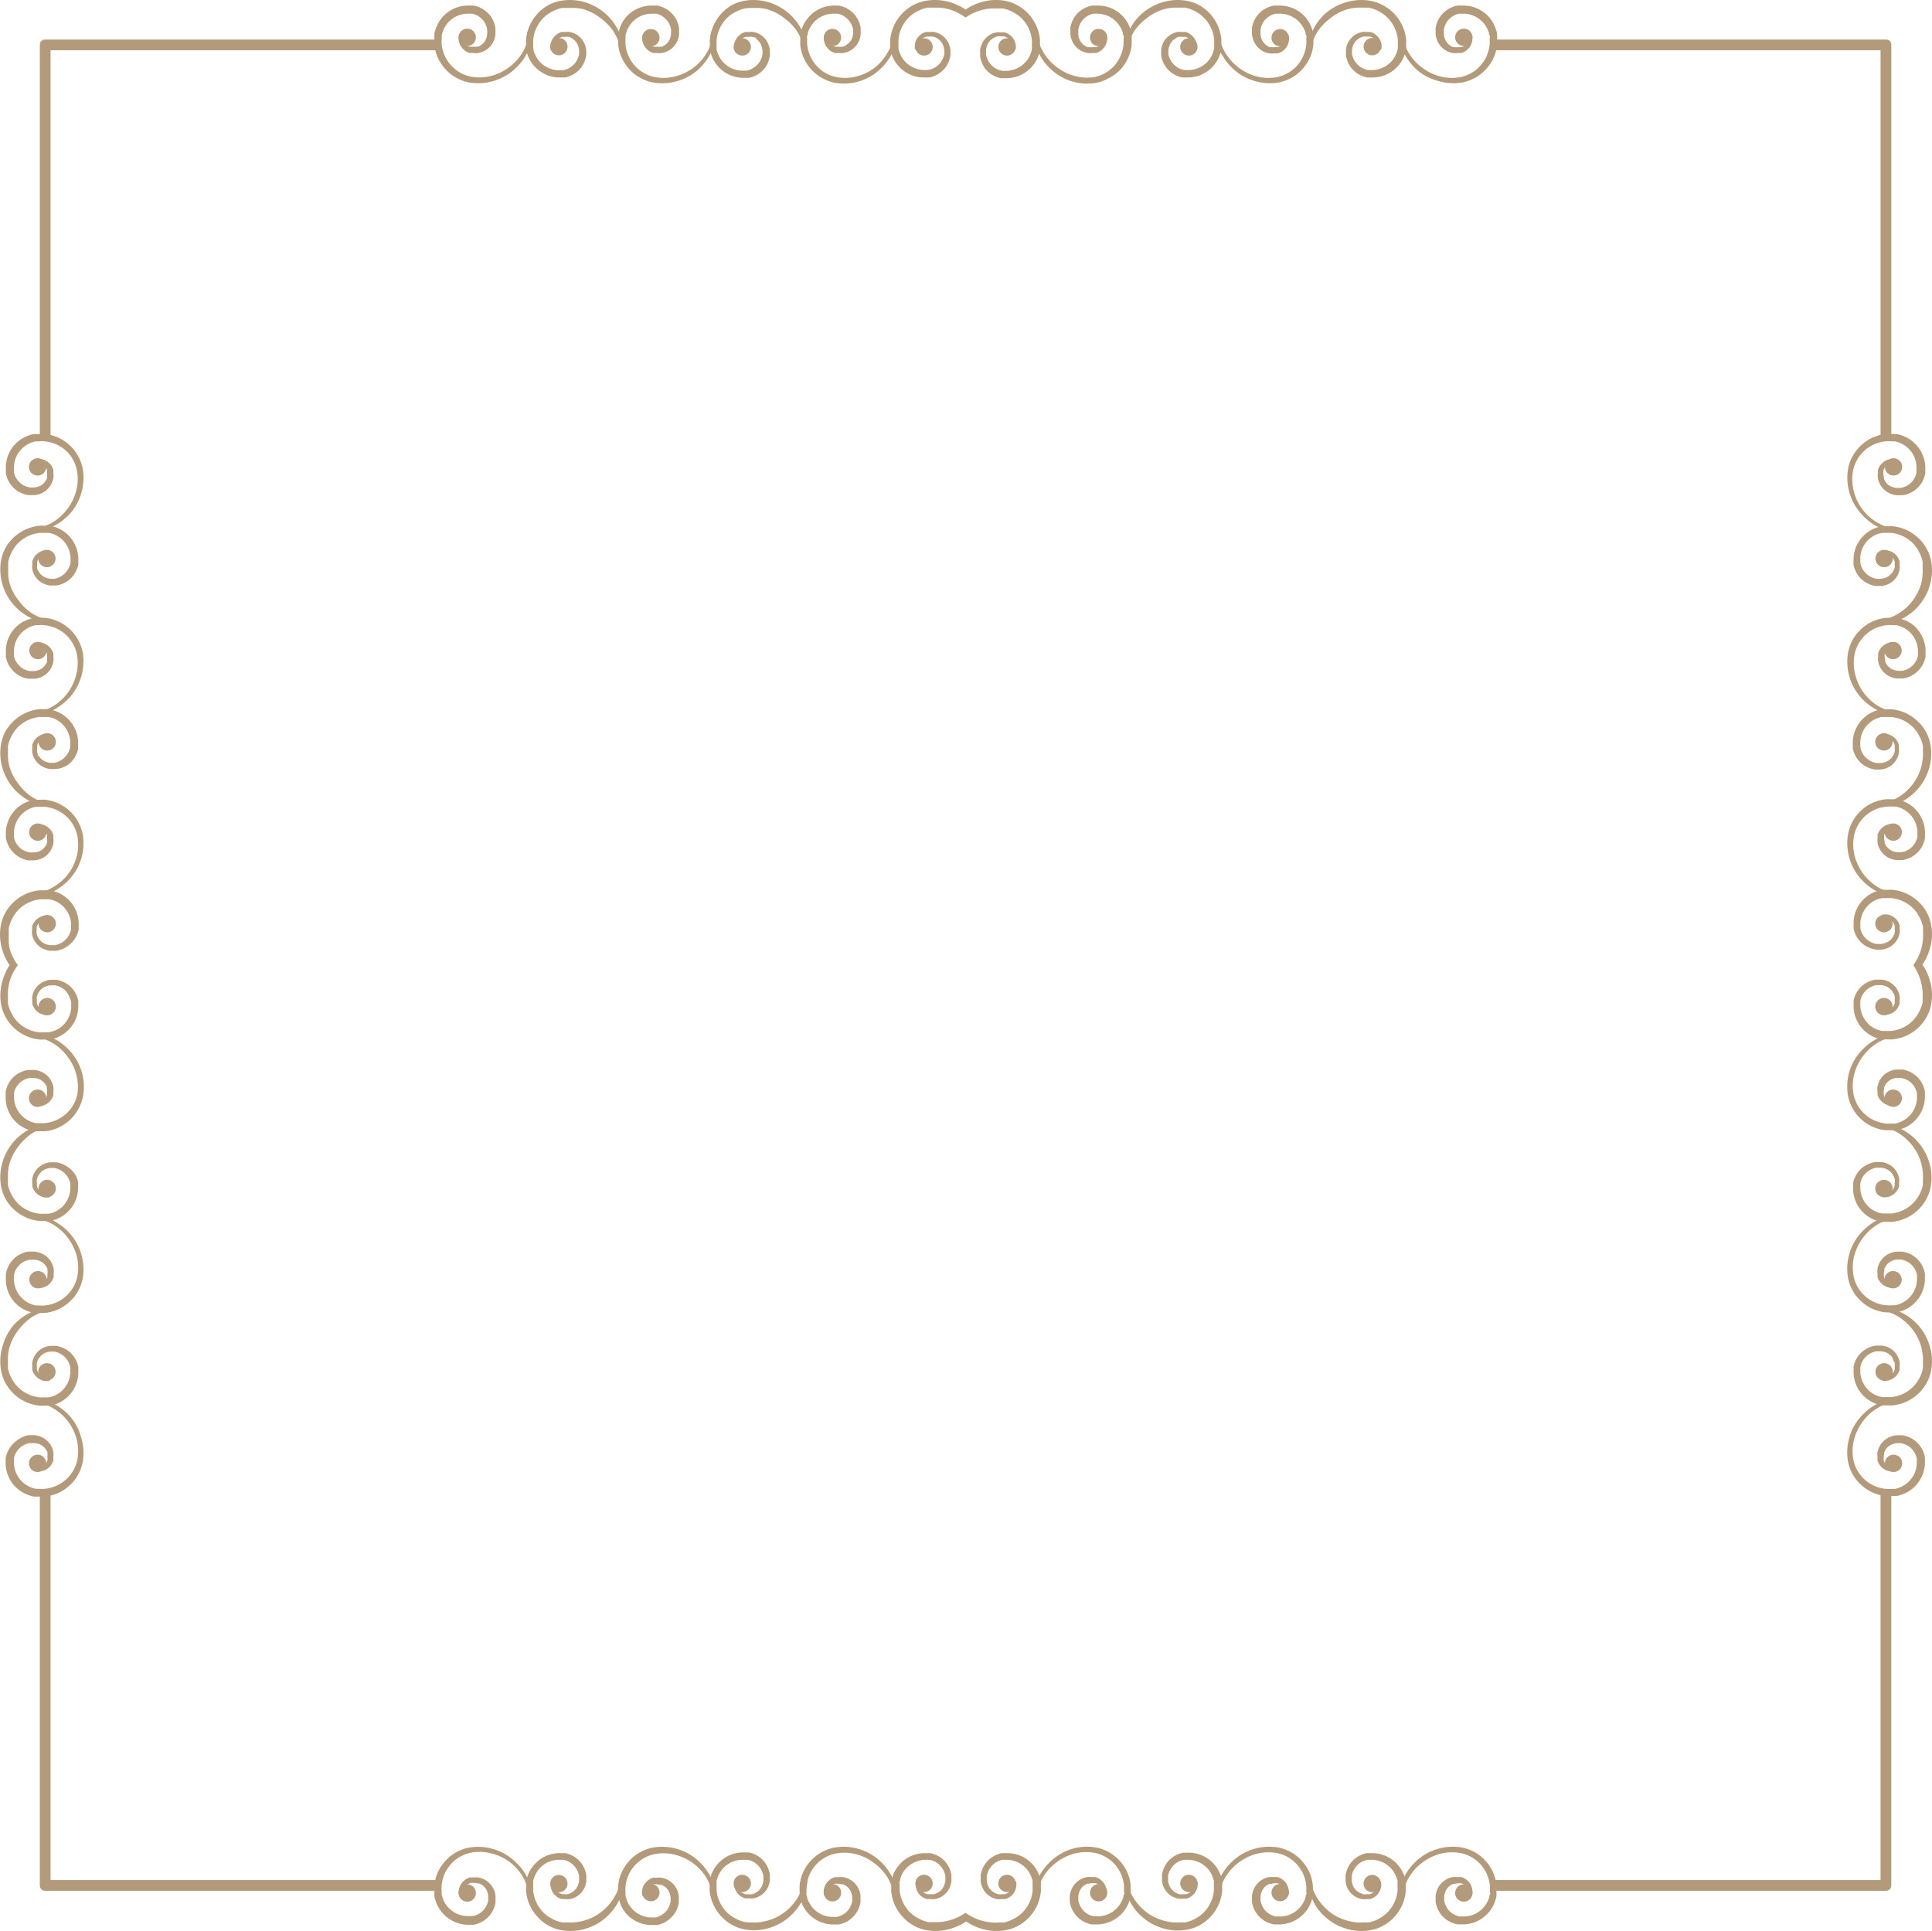 <svg id="Layer_2" data-name="Layer 2" xmlns="http://www.w3.org/2000/svg" width="551" height="550.788" viewBox="0 0 551 550.788">
  <g id="Layer_1" data-name="Layer 1">
    <g id="Group_40" data-name="Group 40">
      <path id="Path_6025" data-name="Path 6025" d="M74.424,7.812v.878A14.663,14.663,0,0,1,74,11.352a15.064,15.064,0,0,1-.586,1.757,16.581,16.581,0,0,1-.958,1.969A16.4,16.4,0,0,1,69.1,19.017a15.569,15.569,0,0,1-12.509,3.54,11.524,11.524,0,0,1-3.62-1.277,11.551,11.551,0,0,1-3.114-2.342,12.961,12.961,0,0,1-2.262-3.3,12.03,12.03,0,0,1-1.065-3.886,6.122,6.122,0,0,1,0-.985V8.744a3.468,3.468,0,0,1,.24-1.038A10.007,10.007,0,0,1,48.688,4.06,9.688,9.688,0,0,1,55.794.6h1.943a8.49,8.49,0,0,1,1.916.612,8.144,8.144,0,0,1,2.928,2.422,7.984,7.984,0,0,1,1.357,3.353q0,.439,0,.878v.745h0V8.8a5.908,5.908,0,0,1-4.9,5.323,4.312,4.312,0,0,1-1.3,0H56.619A4.258,4.258,0,0,1,54.7,12.976a4.418,4.418,0,0,1-1.251-2.661,5.59,5.59,0,0,1,0-.745V9.356A.442.442,0,0,1,54.33,9.3h0v.213a3.275,3.275,0,0,0,0,.559,3.327,3.327,0,0,0,1.171,1.7,3.274,3.274,0,0,0,1.2.559h.958a3.353,3.353,0,0,0,.878,0h.452l.426-.213a3.938,3.938,0,0,0,.8-.559c.16,0,.24-.24.346-.346a2.485,2.485,0,0,0,.346-.4,4.526,4.526,0,0,0,.426-.9A5,5,0,0,0,61.6,8.691h0V7.44a5.722,5.722,0,0,0-.958-2.369,6.175,6.175,0,0,0-2.049-1.73,5.323,5.323,0,0,0-1.3-.426h-1.49a7.585,7.585,0,0,0-7,5.483,4.365,4.365,0,0,0-.186.745c0,.266,0,.612,0,.9a8.624,8.624,0,0,0,0,1.65,10.459,10.459,0,0,0,8.25,9.155,13.307,13.307,0,0,0,6.254-.293A14.744,14.744,0,0,0,68.2,17.9a14.585,14.585,0,0,0,3.274-3.593A15.064,15.064,0,0,0,73.04,10.9,11.793,11.793,0,0,0,73.6,8.5V7.626a.346.346,0,0,1,.4-.293.32.32,0,1,1,.426.479Z" transform="translate(77.354 0.994)" fill="#b39a7a"/>
      <path id="Path_6026" data-name="Path 6026" d="M7.846,149.886h.878a15.307,15.307,0,0,1,2.661.452,11.308,11.308,0,0,1,1.757.585,13.014,13.014,0,0,1,1.969.932,15.97,15.97,0,0,1,4.045,3.38,15.011,15.011,0,0,1,2.9,5.616,15.25,15.25,0,0,1,.532,6.973,12,12,0,0,1-1.277,3.619,11.417,11.417,0,0,1-2.342,3.087,12.321,12.321,0,0,1-3.3,2.262,12.03,12.03,0,0,1-3.886,1.065,6.115,6.115,0,0,1-.985,0H8.724a3.468,3.468,0,0,1-1.038-.24A10.008,10.008,0,0,1,4.04,175.7a9.688,9.688,0,0,1-3.46-7.026v-.9h0v-.9a7.718,7.718,0,0,1,.612-1.916A7.985,7.985,0,0,1,3.614,162a7.985,7.985,0,0,1,3.407-1.65H8.857a7.475,7.475,0,0,1,1.544.373,5.828,5.828,0,0,1,3.779,4.524,4.365,4.365,0,0,1,0,1.3v.24h0v.24a3.434,3.434,0,0,1,0,.506,4.6,4.6,0,0,1-1.144,1.916,4.338,4.338,0,0,1-2.661,1.224,6.794,6.794,0,0,1-.745,0h-.24a.452.452,0,0,1-.426-.452.426.426,0,0,1,.373-.4h.9a3.327,3.327,0,0,0,1.7-1.171,3.273,3.273,0,0,0,.559-1.2v-.745h0v-.16a3.353,3.353,0,0,0,0-.878,2.661,2.661,0,0,1,0-.426c0-.16-.16-.293-.213-.426a3.46,3.46,0,0,0-.559-.825,2.128,2.128,0,0,0-.346-.346l-.4-.319a4.766,4.766,0,0,0-.9-.452,5,5,0,0,0-1.224-.266H7.473a6.1,6.1,0,0,0-2.369.958,6.281,6.281,0,0,0-1.73,2.076,4.817,4.817,0,0,0-.426,1.277v1.517a7.638,7.638,0,0,0,2.661,5.483,7.984,7.984,0,0,0,2.821,1.544l.745.186h.9a11.636,11.636,0,0,0,1.65,0,10.646,10.646,0,0,0,6.068-2.661,10.273,10.273,0,0,0,3.22-5.589,13.44,13.44,0,0,0-.293-6.281,14.744,14.744,0,0,0-2.661-5.083,14.984,14.984,0,0,0-3.62-3.167,15.278,15.278,0,0,0-3.407-1.6,13.923,13.923,0,0,0-2.4-.559H7.766a.346.346,0,0,1-.293-.4.319.319,0,0,1,.373-.426Z" transform="translate(1.04 249.008)" fill="#b39a7a"/>
      <path id="Path_6027" data-name="Path 6027" d="M149.883,212.934v-.878a15.3,15.3,0,0,1,.452-2.661,11.307,11.307,0,0,1,.585-1.757,13.018,13.018,0,0,1,.932-1.97,15.971,15.971,0,0,1,3.38-4.019,15.063,15.063,0,0,1,5.456-3.034,15.25,15.25,0,0,1,6.973-.506,11.952,11.952,0,0,1,3.62,1.251,11.525,11.525,0,0,1,3.087,2.369A12.188,12.188,0,0,1,176.63,205a12.4,12.4,0,0,1,1.065,3.886,6.29,6.29,0,0,1,0,1.011c0,.346,0,.612,0,1.065v.932a3.84,3.84,0,0,1-.24,1.065,9.687,9.687,0,0,1-1.916,3.62,9.821,9.821,0,0,1-7.026,3.487H166.6a7.771,7.771,0,0,1-4.87-3.034,7.984,7.984,0,0,1-1.384-3.327v-1.623h0V211.9a6.92,6.92,0,0,1,.373-1.517,5.908,5.908,0,0,1,4.524-3.806,5.456,5.456,0,0,1,1.3,0h1.144a4.365,4.365,0,0,1,1.916,1.171,4.231,4.231,0,0,1,1.224,2.661,6.786,6.786,0,0,1,0,.745v.266a.426.426,0,0,1-.452.4.4.4,0,0,1-.4-.346v-.878a3.433,3.433,0,0,0-1.171-1.7,4.444,4.444,0,0,0-1.2-.559h-.878a5.084,5.084,0,0,0-.878.16h-.426a1.277,1.277,0,0,0-.426.213,2.661,2.661,0,0,0-.825.532,1.545,1.545,0,0,0-.346.373,2.343,2.343,0,0,0-.319.4,3.6,3.6,0,0,0-.452.9,4.47,4.47,0,0,0-.266,1.224h0v1.144a6.149,6.149,0,0,0,.958,2.342,5.7,5.7,0,0,0,2.076,1.73,6.122,6.122,0,0,0,1.277.452h1.517a7.532,7.532,0,0,0,5.483-2.661,7.984,7.984,0,0,0,1.544-2.821,1.085,1.085,0,0,1,.186-.745c.186-.239,0-.612,0-.9a11.877,11.877,0,0,0,0-1.65,10.486,10.486,0,0,0-8.25-9.288,13.439,13.439,0,0,0-6.281.293,15.223,15.223,0,0,0-5.083,2.661,14.452,14.452,0,0,0-4.844,7.026,13.732,13.732,0,0,0-.559,2.369v.878a.4.4,0,0,1-.4.319.346.346,0,0,1-.532-.346Z" transform="translate(249.09 328.825)" fill="#b39a7a"/>
      <path id="Path_6028" data-name="Path 6028" d="M212.915,74.425h-.878A14.662,14.662,0,0,1,209.376,74a15.063,15.063,0,0,1-1.757-.586,16.578,16.578,0,0,1-1.97-.958,16.317,16.317,0,0,1-3.912-3.353,15.33,15.33,0,0,1-3.62-12.509,11.47,11.47,0,0,1,1.251-3.62,11.631,11.631,0,0,1,2.369-3.114,12.826,12.826,0,0,1,3.274-2.262,12.4,12.4,0,0,1,3.886-1.065,6.28,6.28,0,0,1,1.011,0h2a3.839,3.839,0,0,1,1.065.24,9.688,9.688,0,0,1,3.62,1.916,9.821,9.821,0,0,1,3.566,7.106v1.943a8.487,8.487,0,0,1-.612,1.916,7.691,7.691,0,0,1-5.749,4.312h-1.836a5.509,5.509,0,0,1-1.517-.346,5.935,5.935,0,0,1-3.806-4.551,5.323,5.323,0,0,1,0-1.3v-.213h0v-.745a4.073,4.073,0,0,1,1.171-1.916,4.365,4.365,0,0,1,2.661-1.251,5.594,5.594,0,0,1,.745,0h.266a.446.446,0,0,1,.053.878h-.213a3.274,3.274,0,0,0-.559,0,3.433,3.433,0,0,0-2,1.278,4.444,4.444,0,0,0-.559,1.2v.8h0v.16a5.086,5.086,0,0,0,.16.878,2.9,2.9,0,0,0,0,.452,2.1,2.1,0,0,0,.213.426,2.98,2.98,0,0,0,.532.8,1.171,1.171,0,0,0,.373.346,2.478,2.478,0,0,0,.4.346,3.488,3.488,0,0,0,.9.426,4.471,4.471,0,0,0,1.224.266h1.118a5.749,5.749,0,0,0,2.342-.958,5.615,5.615,0,0,0,1.73-2.049,6.92,6.92,0,0,0,.452-1.3V55.795a7.532,7.532,0,0,0-2.661-5.483,7.452,7.452,0,0,0-2.821-1.517,4.365,4.365,0,0,0-.745-.186h-.9a8.356,8.356,0,0,0-1.623,0,10.459,10.459,0,0,0-9.315,8.277,13.307,13.307,0,0,0,.293,6.254,14.185,14.185,0,0,0,9.581,9.927,11.606,11.606,0,0,0,2.369.559h.878a.4.4,0,0,1,.319.4A.346.346,0,0,1,212.915,74.425Z" transform="translate(328.923 77.275)" fill="#b39a7a"/>
      <path id="Path_6029" data-name="Path 6029" d="M149.886,7.812v.878a15.307,15.307,0,0,0,.452,2.661,11.307,11.307,0,0,0,.585,1.757,13.014,13.014,0,0,0,.932,1.969,15.97,15.97,0,0,0,3.38,4.045,15.011,15.011,0,0,0,5.616,2.9,15.25,15.25,0,0,0,6.973.532,12,12,0,0,0,3.619-1.277,11.417,11.417,0,0,0,3.087-2.342,12.323,12.323,0,0,0,2.289-3.3,12.028,12.028,0,0,0,1.065-3.886,6.116,6.116,0,0,0,0-.985c0-.373,0-.639,0-1.065V8.744a3.468,3.468,0,0,0-.24-1.038,10.007,10.007,0,0,0-1.916-3.646A9.688,9.688,0,0,0,168.516.6H166.6a7.718,7.718,0,0,0-1.916.612,7.984,7.984,0,0,0-2.954,2.422,7.985,7.985,0,0,0-1.384,3.353V8.611h0V8.8a7.475,7.475,0,0,0,.373,1.544,5.828,5.828,0,0,0,4.524,3.779,4.365,4.365,0,0,0,1.3,0h1.144a4.6,4.6,0,0,0,1.916-1.144,4.338,4.338,0,0,0,1.224-2.661,6.8,6.8,0,0,0,0-.745V9.356a.452.452,0,0,0-.452-.426.426.426,0,0,0-.4.373v.9a3.327,3.327,0,0,1-1.171,1.7,3.274,3.274,0,0,1-1.2.559h-.958a3.353,3.353,0,0,1-.878,0h-.426c-.16,0-.293-.16-.426-.213a3.46,3.46,0,0,1-.825-.559,2.13,2.13,0,0,1-.346-.346c0-.16-.24-.266-.319-.4a4.764,4.764,0,0,1-.452-.9,5,5,0,0,1-.266-1.224h0V7.44a6.1,6.1,0,0,1,.958-2.369,6.282,6.282,0,0,1,2.076-1.73,4.816,4.816,0,0,1,1.277-.426h1.517a7.638,7.638,0,0,1,5.483,2.661A7.984,7.984,0,0,1,175.568,8.4a1.085,1.085,0,0,0,.186.745c.186.24,0,.612,0,.9a11.627,11.627,0,0,1,0,1.65,10.646,10.646,0,0,1-2.661,6.068,10.433,10.433,0,0,1-5.589,3.22,13.441,13.441,0,0,1-6.281-.293,14.744,14.744,0,0,1-5.083-2.661,14.983,14.983,0,0,1-3.274-3.62,15.277,15.277,0,0,1-1.6-3.407,13.923,13.923,0,0,1-.559-2.4V7.733a.346.346,0,0,0-.4-.293.319.319,0,0,0-.426.373Z" transform="translate(249.087 0.994)" fill="#b39a7a"/>
      <path id="Path_6030" data-name="Path 6030" d="M7.812,74.424h.878A14.663,14.663,0,0,0,11.352,74a15.064,15.064,0,0,0,1.757-.586,16.577,16.577,0,0,0,1.863-1.038A16.394,16.394,0,0,0,19.017,69.1a15.569,15.569,0,0,0,3.54-12.509,11.524,11.524,0,0,0-1.277-3.62,11.551,11.551,0,0,0-2.342-3.114,12.961,12.961,0,0,0-3.3-2.262,12.03,12.03,0,0,0-3.886-1.065,6.122,6.122,0,0,0-.985,0H8.691a3.468,3.468,0,0,0-1.038.24,10.007,10.007,0,0,0-3.646,1.916A9.688,9.688,0,0,0,.6,55.794v1.943a8.49,8.49,0,0,0,.612,1.916,8.144,8.144,0,0,0,2.422,2.928,7.984,7.984,0,0,0,3.353,1.357H8.824a5.908,5.908,0,0,0,5.323-4.9,4.312,4.312,0,0,0,0-1.3v-.213h0v-.266a3.087,3.087,0,0,0,0-.479A4.258,4.258,0,0,0,13,54.863a4.418,4.418,0,0,0-2.661-1.251,5.593,5.593,0,0,0-.745,0h-.24a.442.442,0,0,0-.053.878h.213a3.273,3.273,0,0,1,.559,0,3.327,3.327,0,0,1,1.7,1.171,3.274,3.274,0,0,1,.559,1.2v.8h0v.16a3.353,3.353,0,0,1,0,.878,2.9,2.9,0,0,0,0,.452c0,.133-.16.266-.213.426a3.938,3.938,0,0,1-.559.8c0,.16-.24.24-.346.346a2.484,2.484,0,0,1-.4.346,4.525,4.525,0,0,1-.9.426,5,5,0,0,1-1.224.266H7.44A5.722,5.722,0,0,1,5.071,60.8a6.175,6.175,0,0,1-1.73-2.049,5.323,5.323,0,0,1-.426-1.3v-1.65a7.585,7.585,0,0,1,5.483-7,4.366,4.366,0,0,1,.745-.186h.9a8.624,8.624,0,0,1,1.65,0,10.646,10.646,0,0,1,6.068,2.661,10.326,10.326,0,0,1,3.087,5.589,13.307,13.307,0,0,1-.293,6.254A14.744,14.744,0,0,1,17.9,68.2a14.585,14.585,0,0,1-3.593,3.274A15.064,15.064,0,0,1,10.9,73.04a11.792,11.792,0,0,1-2.4.559H7.626a.346.346,0,0,0-.293.4.32.32,0,1,0,.479.426Z" transform="translate(1.074 77.275)" fill="#b39a7a"/>
      <path id="Path_6031" data-name="Path 6031" d="M74.425,212.915v-.878A14.663,14.663,0,0,0,74,209.376a15.066,15.066,0,0,0-.586-1.757,16.578,16.578,0,0,0-.958-1.97,16.317,16.317,0,0,0-3.353-3.912,15.33,15.33,0,0,0-12.509-3.62,11.47,11.47,0,0,0-3.62,1.251,11.63,11.63,0,0,0-3.114,2.369,12.826,12.826,0,0,0-2.262,3.274,12.4,12.4,0,0,0-1.065,3.886,6.279,6.279,0,0,0,0,1.011c0,.346,0,.612,0,1.065v.932a3.839,3.839,0,0,0,.24,1.065,9.687,9.687,0,0,0,1.916,3.62,9.821,9.821,0,0,0,7.106,3.566h1.943a8.487,8.487,0,0,0,1.916-.612,7.691,7.691,0,0,0,4.312-5.749V212.17h0v-.186a5.509,5.509,0,0,0-.346-1.517,5.935,5.935,0,0,0-4.551-3.806,5.324,5.324,0,0,0-1.3,0H56.646a4.072,4.072,0,0,0-1.916,1.171,4.285,4.285,0,0,0-1.251,2.661,5.589,5.589,0,0,0,0,.745v.266a.446.446,0,0,0,.878.053h0v-.213a3.273,3.273,0,0,1,0-.559,3.433,3.433,0,0,1,1.437-2.023,4.444,4.444,0,0,1,1.2-.559h.958a5.086,5.086,0,0,1,.878.16h.452a2.1,2.1,0,0,1,.426.213,2.981,2.981,0,0,1,.8.532,1.17,1.17,0,0,1,.346.373,2.478,2.478,0,0,1,.346.4,3.486,3.486,0,0,1,.426.9,4.471,4.471,0,0,1,.266,1.224h0v1.144a5.749,5.749,0,0,1-.958,2.342,5.615,5.615,0,0,1-2.049,1.73,6.92,6.92,0,0,1-1.3.452H55.795a7.532,7.532,0,0,1-5.483-2.661,7.452,7.452,0,0,1-1.517-2.821,4.363,4.363,0,0,1-.186-.745v-.9a8.677,8.677,0,0,1,0-1.65,10.459,10.459,0,0,1,8.277-9.288,13.307,13.307,0,0,1,6.254.293,14.185,14.185,0,0,1,9.927,9.581,11.6,11.6,0,0,1,.559,2.369q0,.878,0,.878a.4.4,0,0,0,.4.319.346.346,0,0,0,.4-.133Z" transform="translate(77.354 328.844)" fill="#b39a7a"/>
      <path id="Path_6032" data-name="Path 6032" d="M212.934,149.88h-.878a15.308,15.308,0,0,0-2.661.452,11.309,11.309,0,0,0-1.757.585,13.016,13.016,0,0,0-1.969.931,15.969,15.969,0,0,0-4.019,3.38,15.064,15.064,0,0,0-3.034,5.456,15.25,15.25,0,0,0-.506,6.973,11.952,11.952,0,0,0,1.251,3.62,11.524,11.524,0,0,0,2.369,3.087A12.188,12.188,0,0,0,205,176.628a12.4,12.4,0,0,0,3.886,1.065,6.292,6.292,0,0,0,1.011,0h2a3.839,3.839,0,0,0,1.065-.24,9.687,9.687,0,0,0,3.62-1.916,9.821,9.821,0,0,0,3.487-7.026v-.9h0v-.985a7.771,7.771,0,0,0-3.034-4.87,7.984,7.984,0,0,0-3.327-1.384H211.87a6.917,6.917,0,0,0-1.517.373,5.908,5.908,0,0,0-3.806,4.524,5.456,5.456,0,0,0,0,1.3v.24h0v.745a4.365,4.365,0,0,0,1.171,1.916,4.285,4.285,0,0,0,2.661,1.224,6.783,6.783,0,0,0,.745,0h.266a.426.426,0,0,0,.4-.452.4.4,0,0,0-.346-.4h-.878a3.433,3.433,0,0,1-1.7-1.171,4.444,4.444,0,0,1-.559-1.2v-.745h0v-.16a5.073,5.073,0,0,1,.16-.878,2.667,2.667,0,0,1,0-.426,1.279,1.279,0,0,1,.213-.426,2.662,2.662,0,0,1,.532-.825,1.542,1.542,0,0,1,.373-.346,2.344,2.344,0,0,1,.4-.319,3.594,3.594,0,0,1,.9-.452,4.47,4.47,0,0,1,1.224-.266h1.118a6.147,6.147,0,0,1,2.342.958,5.694,5.694,0,0,1,1.73,2.076,6.124,6.124,0,0,1,.452,1.277v1.517a7.532,7.532,0,0,1-2.661,5.483,7.984,7.984,0,0,1-2.821,1.544l-.745.186h-.9a11.394,11.394,0,0,1-1.623,0,10.459,10.459,0,0,1-9.315-8.25,13.441,13.441,0,0,1,.293-6.281,15.223,15.223,0,0,1,2.661-5.083,14.451,14.451,0,0,1,7.026-4.844,13.729,13.729,0,0,1,2.369-.559h.878a.4.4,0,0,0,.319-.4.346.346,0,0,0-.293-.373Z" transform="translate(328.904 249.013)" fill="#b39a7a"/>
      <path id="Path_6033" data-name="Path 6033" d="M83.562,15.3l-.16-.878a6.309,6.309,0,0,0-.24-1.118,8.117,8.117,0,0,0-.4-1.331,15.118,15.118,0,0,0-1.677-3.353,15.3,15.3,0,0,0-3.274-3.3A14.8,14.8,0,0,0,72.836,2.66a12.455,12.455,0,0,0-3.007-.4H66.662a10.646,10.646,0,0,0-2.928,1.091,9.741,9.741,0,0,0-2.661,2,10.3,10.3,0,0,0-2.661,5.962v2.5a7.456,7.456,0,0,0,.16.745,7.984,7.984,0,0,0,1.49,2.821,7.745,7.745,0,0,0,5.323,2.661h1.544a5.163,5.163,0,0,0,1.331-.426,5.855,5.855,0,0,0,2.182-1.73,6.255,6.255,0,0,0,1.065-2.449V14.45a4.631,4.631,0,0,0-.266-1.277,3.753,3.753,0,0,0-.479-.985,2.9,2.9,0,0,0-.346-.452,2.448,2.448,0,0,0-.373-.373l-.426-.346a3.726,3.726,0,0,0-.452-.24,1.543,1.543,0,0,0-.16-.133l-.452-.133a3.966,3.966,0,0,0-.958,0h-.931a3.54,3.54,0,0,0-2.369,2.475v.878a.452.452,0,0,1-.506.426.479.479,0,0,1-.426-.479V12.693a4.285,4.285,0,0,1,1.3-2.5A4.365,4.365,0,0,1,66.5,9.127H67.62a4.737,4.737,0,0,1,1.224,0,5.7,5.7,0,0,1,4.312,3.62,5.8,5.8,0,0,1,.373,1.49h0v1.57a7.612,7.612,0,0,1-1.3,3.247,7.319,7.319,0,0,1-2.821,2.4,6.68,6.68,0,0,1-1.863.639H65.624a9.608,9.608,0,0,1-7.026-3.38,9.421,9.421,0,0,1-1.969-3.62,5.663,5.663,0,0,0-.266-1.065,3.631,3.631,0,0,1,0-.932v.213h0V12.267a6.6,6.6,0,0,1,0-1.011,12.642,12.642,0,0,1,6.254-9.741,12.03,12.03,0,0,1,3.7-1.3,15.117,15.117,0,0,1,7.106.506,15.543,15.543,0,0,1,5.536,3.114,16.1,16.1,0,0,1,3.353,4.152,18.393,18.393,0,0,1,.9,2.023,11.871,11.871,0,0,1,.532,1.783,11.444,11.444,0,0,1,.346,2.661v.878a.27.27,0,1,1-.532-.027Z" transform="translate(93.66 -0.001)" fill="#b39a7a"/>
      <path id="Path_6034" data-name="Path 6034" d="M15.3,140.67l-.878.16a6.014,6.014,0,0,0-1.038.213,12.005,12.005,0,0,0-1.331.4A15.115,15.115,0,0,0,8.7,143.118a16.606,16.606,0,0,0-3.38,3.274,14.691,14.691,0,0,0-2.661,5,12.456,12.456,0,0,0-.479,2.981c0,.532,0,1.065,0,1.57v.16h0v1.437a10.645,10.645,0,0,0,1.091,2.928,10.167,10.167,0,0,0,7.984,5.323,4.15,4.15,0,0,0,.825,0h1.677l.745-.16a7.585,7.585,0,0,0,2.821-1.49,7.691,7.691,0,0,0,2.661-5.323V157.3a5.323,5.323,0,0,0-.426-1.357,5.962,5.962,0,0,0-1.73-2.156,5.882,5.882,0,0,0-2.449-1.064H14.45a4.736,4.736,0,0,0-1.277.239,3.753,3.753,0,0,0-.985.479,2.9,2.9,0,0,0-.452.346,1.756,1.756,0,0,0-.373.4l-.346.426a2.422,2.422,0,0,0-.24.452,1.411,1.411,0,0,0-.213.452l-.133.479a3.752,3.752,0,0,0,0,.932v.16h0v.745a3.407,3.407,0,0,0,2.475,2.369,3.249,3.249,0,0,0,.586,0h.293a.452.452,0,0,1,.426.506.479.479,0,0,1-.479.426h-.293a3.806,3.806,0,0,1-.745,0,4.524,4.524,0,0,1-2.5-1.331,4.365,4.365,0,0,1-1.065-1.836v-.745h0v-.213a5.03,5.03,0,0,1,0-1.251,5.749,5.749,0,0,1,5.11-4.657h1.73a7.984,7.984,0,0,1,3.247,1.3,7.505,7.505,0,0,1,2.4,2.821,7,7,0,0,1,.639,1.863,1.783,1.783,0,0,1,0,.479V158h0v.9a9.661,9.661,0,0,1-3.38,7.053,10.194,10.194,0,0,1-3.62,1.969,5.521,5.521,0,0,0-1.065.24H12.268a6.6,6.6,0,0,1-1.011,0,12.482,12.482,0,0,1-9.741-6.414,12.029,12.029,0,0,1-1.3-3.7,14.984,14.984,0,0,1,.506-7.079,15.676,15.676,0,0,1,3.114-5.829,16.1,16.1,0,0,1,4.152-3.247,17.941,17.941,0,0,1,2.023-.878,16.656,16.656,0,0,1,1.783-.559,13.49,13.49,0,0,1,2.661-.346h.878a.293.293,0,0,1,.319.266.319.319,0,0,1-.346.293Z" transform="translate(0.078 232.78)" fill="#b39a7a"/>
      <path id="Path_6035" data-name="Path 6035" d="M140.636,205.317l.16.878a1.924,1.924,0,0,0,.213,1.011,11.988,11.988,0,0,0,.4,1.331,14.556,14.556,0,0,0,1.677,3.353,15.965,15.965,0,0,0,3.274,3.487,14.212,14.212,0,0,0,5,2.475,13.973,13.973,0,0,0,2.981.506,15.461,15.461,0,0,0,1.57,0h1.6a10.646,10.646,0,0,0,5.509-3.087,10.247,10.247,0,0,0,2.661-5.935,4.579,4.579,0,0,0,0-.852v-1.757a1.268,1.268,0,0,0-.16-.745,7.584,7.584,0,0,0-1.49-2.821,7.8,7.8,0,0,0-5.323-2.661H157.19a5.324,5.324,0,0,0-1.357.4,5.8,5.8,0,0,0-3.22,4.178,6.435,6.435,0,0,0,0,.665v.559a4.975,4.975,0,0,0,.24,1.277,4.765,4.765,0,0,0,.479.985,4.886,4.886,0,0,0,.346.426,2.821,2.821,0,0,0,.4.4l.426.319,1.384.612a5.57,5.57,0,0,0,.932,0h.9a3.674,3.674,0,0,0,1.277-.665,3.461,3.461,0,0,0,1.091-1.81,2.983,2.983,0,0,0,0-.585v-.293a.452.452,0,0,1,.506-.426.479.479,0,0,1,.426.479v.24a3.748,3.748,0,0,1,0,.745,4.5,4.5,0,0,1-1.331,2.661,4.632,4.632,0,0,1-1.836,1.038h-1.091a5.084,5.084,0,0,1-1.251,0,5.722,5.722,0,0,1-4.312-3.593,5.937,5.937,0,0,1-.346-1.49v-.16h0v-1.57a7.984,7.984,0,0,1,1.3-3.247,7.505,7.505,0,0,1,2.821-2.4,7.985,7.985,0,0,1,1.863-.639h1.916a9.661,9.661,0,0,1,7.053,3.38,10.192,10.192,0,0,1,1.969,3.62,5.113,5.113,0,0,0,.24,1.065,3.846,3.846,0,0,1,0,.958h0v.9a6.445,6.445,0,0,1,0,1.011,12.509,12.509,0,0,1-3.274,7.292,12.055,12.055,0,0,1-3.14,2.449,11.366,11.366,0,0,1-3.7,1.3,14.665,14.665,0,0,1-7.079-.506,15.277,15.277,0,0,1-5.562-3.114,13.839,13.839,0,0,1-4.232-6.148,16.638,16.638,0,0,1-.559-1.783,13.043,13.043,0,0,1-.346-2.661v-.9a.293.293,0,1,1,.586,0Z" transform="translate(232.894 329.975)" fill="#b39a7a"/>
      <path id="Path_6036" data-name="Path 6036" d="M205.334,83.469l.878-.16a6.736,6.736,0,0,0,1.011-.24,8.117,8.117,0,0,0,1.331-.4,14.559,14.559,0,0,0,3.353-1.677,14.824,14.824,0,0,0,5.988-8.25,15.753,15.753,0,0,0,.4-3.007,15.431,15.431,0,0,0,0-1.57v-.16h0V66.569a9.82,9.82,0,0,0-1.091-2.928,9.236,9.236,0,0,0-2-2.661,10.3,10.3,0,0,0-5.935-2.661h-2.528l-.745.16a7.514,7.514,0,0,0-5.483,6.813v1.544a5.057,5.057,0,0,0,.4,1.331,5.669,5.669,0,0,0,1.757,2.182,6.147,6.147,0,0,0,2.422,1.065h1.224a4.87,4.87,0,0,0,1.277-.266,4.763,4.763,0,0,0,.985-.479,4.878,4.878,0,0,0,.426-.346c0-.133.293-.24.4-.373l.319-.426a3.73,3.73,0,0,0,.24-.452,2.658,2.658,0,0,0,.239-.479l.133-.452a5.86,5.86,0,0,0,0-.958v.16h0V66.6a3.54,3.54,0,0,0-.665-1.251,3.354,3.354,0,0,0-1.81-1.118h-.878a.452.452,0,0,1-.426-.506.479.479,0,0,1,.479-.426h.985a4.285,4.285,0,0,1,2.661,1.3,4.632,4.632,0,0,1,1.038,1.836v.878h0v.24a4.761,4.761,0,0,1,0,1.224,5.722,5.722,0,0,1-3.593,4.311,6.1,6.1,0,0,1-1.49.373h-1.757a7.744,7.744,0,0,1-3.247-1.3,7.32,7.32,0,0,1-2.4-2.821,7.667,7.667,0,0,1-.639-1.863v-.9h0v-.9a9.608,9.608,0,0,1,3.38-7.026,9.422,9.422,0,0,1,3.62-1.969l1.065-.266h2.023a6.438,6.438,0,0,1,1.011,0,12.376,12.376,0,0,1,7.292,3.3,11.949,11.949,0,0,1,2.449,3.114,11.363,11.363,0,0,1,1.3,3.7,14.8,14.8,0,0,1-.506,7.106,15.171,15.171,0,0,1-3.114,5.536A15.678,15.678,0,0,1,213,82.511a16.42,16.42,0,0,1-2.023.9,11.873,11.873,0,0,1-1.783.532,11.256,11.256,0,0,1-2.661.346h-.9a.266.266,0,0,1-.293-.266.279.279,0,0,1,0-.559Z" transform="translate(330.038 93.673)" fill="#b39a7a"/>
      <path id="Path_6037" data-name="Path 6037" d="M140.67,15.3l.16-.878a10.331,10.331,0,0,1,.213-1.038,12,12,0,0,1,.4-1.331A15.117,15.117,0,0,1,143.118,8.7a16.607,16.607,0,0,1,3.274-3.38,14.691,14.691,0,0,1,5-2.661,12.456,12.456,0,0,1,2.981-.479h3.167a10.645,10.645,0,0,1,2.928,1.091,10.167,10.167,0,0,1,5.323,7.984,4.15,4.15,0,0,1,0,.825v.8a7.985,7.985,0,0,1,0,.878,7.452,7.452,0,0,1-.16.745,7.585,7.585,0,0,1-1.49,2.821,7.691,7.691,0,0,1-5.323,2.661H157.3a5.323,5.323,0,0,1-1.357-.426,5.962,5.962,0,0,1-2.156-1.73,5.882,5.882,0,0,1-1.064-2.449,5.326,5.326,0,0,1,0-.639V14.45a4.736,4.736,0,0,1,.239-1.277,3.753,3.753,0,0,1,.479-.985,2.9,2.9,0,0,1,.346-.452,1.756,1.756,0,0,1,.4-.373l.426-.346a2.422,2.422,0,0,1,.452-.24,1.411,1.411,0,0,1,.452-.213l.479-.133a3.752,3.752,0,0,1,.932,0h.932a3.407,3.407,0,0,1,2.369,2.475,3.249,3.249,0,0,1,0,.586v.293a.452.452,0,0,0,.506.426.479.479,0,0,0,.426-.479v-.293a3.8,3.8,0,0,0,0-.745,4.524,4.524,0,0,0-1.331-2.5A4.364,4.364,0,0,0,158,9.127H156.9a5.03,5.03,0,0,0-1.251,0A5.749,5.749,0,0,0,151,14.237h0v1.57a7.984,7.984,0,0,0,1.3,3.247,7.505,7.505,0,0,0,2.821,2.4,7,7,0,0,0,1.863.639H158.9a9.661,9.661,0,0,0,7.053-3.38,10.193,10.193,0,0,0,1.969-3.62,5.515,5.515,0,0,1,.24-1.065,3.631,3.631,0,0,0,0-.932v.213h0V12.268a6.6,6.6,0,0,0,0-1.011,12.482,12.482,0,0,0-6.574-9.741,12.029,12.029,0,0,0-3.7-1.3,14.984,14.984,0,0,0-7.079.506,15.676,15.676,0,0,0-5.669,3.114,16.1,16.1,0,0,0-3.247,4.152,17.93,17.93,0,0,0-.878,2.023,16.652,16.652,0,0,0-.559,1.783,13.307,13.307,0,0,0-.346,2.661v.878a.293.293,0,0,0,.266.319.319.319,0,0,0,.293-.346Z" transform="translate(232.86 -0.001)" fill="#b39a7a"/>
      <path id="Path_6038" data-name="Path 6038" d="M15.3,83.552l-.878-.16a6.309,6.309,0,0,1-1.118-.24,8.117,8.117,0,0,1-1.331-.4,15.118,15.118,0,0,1-3.353-1.677,15.3,15.3,0,0,1-3.3-3.274A14.8,14.8,0,0,1,2.66,72.826a12.455,12.455,0,0,1-.4-3.007c0-.506,0-1.038,0-1.57v-.16h0V66.652a10.646,10.646,0,0,1,1.091-2.928,9.741,9.741,0,0,1,2-2.661A10.3,10.3,0,0,1,11.309,58.4h2.5l.745.16a7.984,7.984,0,0,1,2.821,1.49,7.745,7.745,0,0,1,2.661,5.323v1.544a5.163,5.163,0,0,1-.426,1.331,5.855,5.855,0,0,1-1.73,2.182A6.254,6.254,0,0,1,15.434,71.5H14.45a4.631,4.631,0,0,1-1.277-.266,3.753,3.753,0,0,1-.985-.479,2.9,2.9,0,0,1-.452-.346,2.448,2.448,0,0,1-.373-.373l-.346-.426a3.726,3.726,0,0,1-.24-.452,1.543,1.543,0,0,1-.133-.16l-.133-.452a3.966,3.966,0,0,1,0-.958v-.16h0v-.745a3.54,3.54,0,0,1,2.475-2.369h.878a.452.452,0,0,0,.426-.506.479.479,0,0,0-.479-.426H12.693a4.285,4.285,0,0,0-2.5,1.3,4.365,4.365,0,0,0-1.065,1.836v.745h0v.24a4.737,4.737,0,0,0,0,1.224,5.7,5.7,0,0,0,3.62,4.312,5.8,5.8,0,0,0,1.49.373h1.73a7.612,7.612,0,0,0,3.247-1.3,7.319,7.319,0,0,0,2.4-2.821,6.68,6.68,0,0,0,.639-1.863,1.65,1.65,0,0,0,0-.479v-.426h0v-.9a9.608,9.608,0,0,0-3.38-7.026,9.421,9.421,0,0,0-3.62-1.969l-1.065-.266H12.267a6.6,6.6,0,0,0-1.011,0,12.642,12.642,0,0,0-9.741,6.254,12.03,12.03,0,0,0-1.3,3.7,15.117,15.117,0,0,0,.506,7.106,15.543,15.543,0,0,0,3.114,5.536A16.1,16.1,0,0,0,7.982,82.3a18.391,18.391,0,0,0,2.023.9,11.87,11.87,0,0,0,1.783.532,11.631,11.631,0,0,0,2.661.346h.878a.27.27,0,1,0-.027-.532Z" transform="translate(0.079 93.591)" fill="#b39a7a"/>
      <path id="Path_6039" data-name="Path 6039" d="M83.545,205.317l-.16.878a6.735,6.735,0,0,1-.24,1.011,8.115,8.115,0,0,1-.4,1.331,14.559,14.559,0,0,1-1.677,3.353,14.769,14.769,0,0,1-3.274,3.486,14.317,14.317,0,0,1-4.977,2.475,13.918,13.918,0,0,1-3.007.506,15.462,15.462,0,0,1-1.57,0h-1.6a9.823,9.823,0,0,1-2.928-1.091,9.236,9.236,0,0,1-2.661-2,10.3,10.3,0,0,1-2.661-5.935c0-.293,0-.559,0-.852v-1.757a1.268,1.268,0,0,1,.16-.745,7.514,7.514,0,0,1,6.813-5.483h1.544a5.057,5.057,0,0,1,1.331.4,5.67,5.67,0,0,1,2.182,1.757,6.148,6.148,0,0,1,1.065,2.422V206.3a4.87,4.87,0,0,1-.266,1.277,4.764,4.764,0,0,1-.479.985,4.87,4.87,0,0,1-.346.426c-.133,0-.24.293-.373.4l-.426.319a3.73,3.73,0,0,1-.452.24,2.658,2.658,0,0,1-.479.239l-.452.133a5.86,5.86,0,0,1-.958,0h-.586a3.539,3.539,0,0,1-1.251-.665,3.354,3.354,0,0,1-1.118-1.81c0-.24,0-.452,0-.585v-.293a.452.452,0,0,0-.506-.426.479.479,0,0,0-.426.479V208a4.285,4.285,0,0,0,1.3,2.661,4.632,4.632,0,0,0,1.836,1.038H67.63a4.762,4.762,0,0,0,1.224,0,5.722,5.722,0,0,0,4.311-3.593,6.1,6.1,0,0,0,.373-1.49v-.16h0v-1.57a7.745,7.745,0,0,0-1.3-3.247,7.32,7.32,0,0,0-2.821-2.4,7.667,7.667,0,0,0-1.863-.639H65.634a9.608,9.608,0,0,0-7.026,3.38,9.421,9.421,0,0,0-1.969,3.62,5.2,5.2,0,0,1-.266,1.065,3.846,3.846,0,0,0,0,.958h0v.9a6.442,6.442,0,0,0,0,1.011,12.376,12.376,0,0,0,3.3,7.292,11.949,11.949,0,0,0,3.114,2.449,11.366,11.366,0,0,0,3.7,1.3,14.8,14.8,0,0,0,7.106-.506,15.17,15.17,0,0,0,5.536-3.114,16.1,16.1,0,0,0,3.353-4.125,16.418,16.418,0,0,0,.9-2.023,11.87,11.87,0,0,0,.532-1.783,11.259,11.259,0,0,0,.346-2.661c0-.586,0-.9,0-.9a.266.266,0,0,0-.266-.293.24.24,0,0,0-.452.133Z" transform="translate(93.676 329.975)" fill="#b39a7a"/>
      <path id="Path_6040" data-name="Path 6040" d="M205.334,140.619l.878.16a6.305,6.305,0,0,1,1.011.213,11.991,11.991,0,0,1,1.331.4,14.556,14.556,0,0,1,3.353,1.677,15.965,15.965,0,0,1,3.487,3.274,14.716,14.716,0,0,1,2.5,5,15.968,15.968,0,0,1,.479,2.981,15.456,15.456,0,0,1,0,1.57v.16h0v1.437A10.646,10.646,0,0,1,215.287,163a10.247,10.247,0,0,1-5.935,2.661,4.577,4.577,0,0,1-.852,0h-1.757L206,165.5a7.585,7.585,0,0,1-2.821-1.49,7.8,7.8,0,0,1-2.661-5.323v-1.517a5.324,5.324,0,0,1,.4-1.357,5.8,5.8,0,0,1,4.178-3.22h1.224a4.975,4.975,0,0,1,1.277.24,4.764,4.764,0,0,1,.985.479,4.878,4.878,0,0,1,.426.346,2.82,2.82,0,0,1,.4.4l.319.426a3.219,3.219,0,0,0,.612,1.384,5.562,5.562,0,0,1,0,.931v.16h0v.745a3.675,3.675,0,0,1-.665,1.277,3.461,3.461,0,0,1-1.81,1.091,2.983,2.983,0,0,1-.585,0h-.293a.452.452,0,0,0-.426.506.479.479,0,0,0,.479.426h.24a3.751,3.751,0,0,0,.745,0,4.5,4.5,0,0,0,2.661-1.331,4.631,4.631,0,0,0,1.038-1.836c0-.16,0-.319,0-.506v-.24h0v-.213a5.085,5.085,0,0,0,0-1.251,5.722,5.722,0,0,0-3.593-4.311,5.934,5.934,0,0,0-1.49-.346h-1.757a7.984,7.984,0,0,0-3.247,1.3,7.5,7.5,0,0,0-2.4,2.821,7.988,7.988,0,0,0-.639,1.863q0,.266,0,.479v.426h0v.9a9.661,9.661,0,0,0,3.38,7.053,10.193,10.193,0,0,0,3.62,1.969,5.112,5.112,0,0,1,1.065.24h2.023a6.445,6.445,0,0,0,1.011,0,12.508,12.508,0,0,0,7.292-3.274,12.057,12.057,0,0,0,2.449-3.14,11.364,11.364,0,0,0,1.3-3.7,14.664,14.664,0,0,0-.506-7.079,15.277,15.277,0,0,0-3.114-5.562A15.677,15.677,0,0,0,213,141.923a15.97,15.97,0,0,0-2.023-.878,16.653,16.653,0,0,0-1.783-.559,13.038,13.038,0,0,0-2.661-.346h-.9a.293.293,0,0,0,0,.586Z" transform="translate(330.038 232.831)" fill="#b39a7a"/>
      <path id="Path_6041" data-name="Path 6041" d="M94.071,7.812v.878a14.665,14.665,0,0,1-.426,2.661,15.064,15.064,0,0,1-.586,1.757,16.583,16.583,0,0,1-.958,1.969,16.4,16.4,0,0,1-3.353,4.045,15.569,15.569,0,0,1-12.455,3.433,11.524,11.524,0,0,1-3.62-1.277,11.55,11.55,0,0,1-3.114-2.342,12.961,12.961,0,0,1-2.262-3.3,12.029,12.029,0,0,1-1.065-3.886,6.123,6.123,0,0,1,0-.985V8.744a1.625,1.625,0,0,1,.24-1.038A10.007,10.007,0,0,1,68.308,4.06,9.688,9.688,0,0,1,75.414.6h1.943a8.49,8.49,0,0,1,1.916.612A7.985,7.985,0,0,1,82.2,3.634a7.612,7.612,0,0,1,1.384,3.353q0,.439,0,.878v.745h0V8.8a5.908,5.908,0,0,1-4.9,5.323,4.179,4.179,0,0,1-1.278,0H76.266a4.258,4.258,0,0,1-1.916-1.144A4.418,4.418,0,0,1,73.1,10.314a5.594,5.594,0,0,1,0-.745V9.356A.471.471,0,0,1,74.03,9.3h0v.213a3.273,3.273,0,0,0,0,.559,3.513,3.513,0,0,0,1.171,1.7,3.273,3.273,0,0,0,1.2.559h.958a3.353,3.353,0,0,0,.878,0h.452c.16,0,.266-.16.426-.213a3.939,3.939,0,0,0,.8-.559c.16,0,.239-.24.346-.346a2.485,2.485,0,0,0,.346-.4,4.526,4.526,0,0,0,.426-.9A5,5,0,0,0,81.3,8.691h0V7.44a5.722,5.722,0,0,0-.958-2.369,6.175,6.175,0,0,0-2.049-1.73,5.323,5.323,0,0,0-1.3-.426h-1.49a7.585,7.585,0,0,0-7,5.483,4.365,4.365,0,0,0-.186.745v.9a8.621,8.621,0,0,0,0,1.65,10.459,10.459,0,0,0,8.277,9.288,13.307,13.307,0,0,0,6.254-.293A14.478,14.478,0,0,0,91.2,14.546a15.064,15.064,0,0,0,1.57-3.407,11.788,11.788,0,0,0,.559-2.4V7.866a.346.346,0,0,1,.4-.293.373.373,0,0,1,.346.24Z" transform="translate(110.085 0.994)" fill="#b39a7a"/>
      <path id="Path_6042" data-name="Path 6042" d="M7.812,130.2h.878a15.3,15.3,0,0,1,2.661.452,9.047,9.047,0,0,1,1.757.586,13.016,13.016,0,0,1,1.863,1.091,15.968,15.968,0,0,1,4.045,3.38,15.011,15.011,0,0,1,3.007,5.456,15.25,15.25,0,0,1,.532,6.973,12,12,0,0,1-1.277,3.619,11.418,11.418,0,0,1-2.342,3.087,12.962,12.962,0,0,1-3.3,2.262,12.031,12.031,0,0,1-3.886,1.064,6.116,6.116,0,0,1-.985,0H8.691a3.469,3.469,0,0,1-1.038-.24,10.008,10.008,0,0,1-3.646-1.916A9.688,9.688,0,0,1,.6,148.832v-.9h0v-.9a8.3,8.3,0,0,1,.612-1.943,7.692,7.692,0,0,1,5.775-4.418H8.824a7.477,7.477,0,0,1,1.544.373,5.828,5.828,0,0,1,3.859,4.6,4.365,4.365,0,0,1,0,1.3v.24h0v.24a3.434,3.434,0,0,1,0,.506,4.6,4.6,0,0,1-1.144,1.916,4.338,4.338,0,0,1-2.661,1.224H9.356a.452.452,0,0,1-.426-.452.426.426,0,0,1,.373-.4h.9a3.327,3.327,0,0,0,1.7-1.171,3.273,3.273,0,0,0,.559-1.2V147.1h0v-.16a3.353,3.353,0,0,0,0-.878,2.235,2.235,0,0,1,0-.452c0-.133-.16-.266-.213-.4a3.459,3.459,0,0,0-.559-.825,2.13,2.13,0,0,0-.346-.346l-.4-.319a4.766,4.766,0,0,0-.9-.452A5,5,0,0,0,8.824,143H7.44a5.721,5.721,0,0,0-2.369.958,6.015,6.015,0,0,0-1.73,2.076,4.818,4.818,0,0,0-.426,1.278v1.517a7.638,7.638,0,0,0,2.661,5.483A7.985,7.985,0,0,0,8.4,155.858l.745.186h.9a11.621,11.621,0,0,0,1.65,0,10.645,10.645,0,0,0,6.068-2.661,10.433,10.433,0,0,0,3.22-5.589,13.44,13.44,0,0,0-.293-6.281,14.744,14.744,0,0,0-2.661-5.083,14.984,14.984,0,0,0-3.593-3.247,15.278,15.278,0,0,0-3.407-1.6,13.918,13.918,0,0,0-2.4-.559H7.759a.346.346,0,0,1-.293-.4.319.319,0,0,1,.346-.426Z" transform="translate(1.074 216.314)" fill="#b39a7a"/>
      <path id="Path_6043" data-name="Path 6043" d="M130.2,212.934v-.878a15.306,15.306,0,0,1,.452-2.661,9.046,9.046,0,0,1,.585-1.757,13.014,13.014,0,0,1,.932-1.969,15.971,15.971,0,0,1,3.38-4.019,15.064,15.064,0,0,1,5.456-3.034,15.25,15.25,0,0,1,6.973-.506,11.951,11.951,0,0,1,3.62,1.251,11.525,11.525,0,0,1,3.087,2.369A12.829,12.829,0,0,1,156.951,205a12.4,12.4,0,0,1,1.065,3.886,6.287,6.287,0,0,1,0,1.011v2a3.84,3.84,0,0,1-.24,1.065,9.688,9.688,0,0,1-1.916,3.62,9.821,9.821,0,0,1-7.026,3.487h-1.916a8.3,8.3,0,0,1-1.943-.612,7.691,7.691,0,0,1-4.311-5.749v-1.623h0V211.9a6.918,6.918,0,0,1,.373-1.517,5.909,5.909,0,0,1,4.524-3.806,5.456,5.456,0,0,1,1.3,0h1.144a4.365,4.365,0,0,1,1.916,1.171,4.232,4.232,0,0,1,1.224,2.661,6.79,6.79,0,0,1,0,.745v.266a.426.426,0,0,1-.452.4.4.4,0,0,1-.4-.346v-.878a3.433,3.433,0,0,0-1.171-1.7,4.444,4.444,0,0,0-1.2-.559h-.878a5.085,5.085,0,0,0-.878.16h-.452a1.463,1.463,0,0,0-.4.213,2.662,2.662,0,0,0-.825.532,1.545,1.545,0,0,0-.346.373,2.344,2.344,0,0,0-.319.4,3.591,3.591,0,0,0-.452.9,4.471,4.471,0,0,0-.266,1.224h0v1.144a6.149,6.149,0,0,0,.958,2.342,5.483,5.483,0,0,0,2.076,1.73,6.118,6.118,0,0,0,1.277.452h1.517a7.532,7.532,0,0,0,5.483-2.661,7.983,7.983,0,0,0,1.544-2.821,1.085,1.085,0,0,1,.186-.745c.186-.239,0-.612,0-.9a11.872,11.872,0,0,0,0-1.65,10.486,10.486,0,0,0-8.25-9.288,13.44,13.44,0,0,0-6.281.293,15.223,15.223,0,0,0-5.083,2.661,14.452,14.452,0,0,0-4.844,7.026,13.73,13.73,0,0,0-.559,2.369q0,.878,0,.878a.4.4,0,0,1-.4.319.346.346,0,0,1-.532-.346Z" transform="translate(216.393 328.825)" fill="#b39a7a"/>
      <path id="Path_6044" data-name="Path 6044" d="M212.921,94.071h-.878a14.665,14.665,0,0,1-2.661-.426,15.067,15.067,0,0,1-1.757-.586,16.582,16.582,0,0,1-1.969-.958,16.314,16.314,0,0,1-4.019-3.353,15.329,15.329,0,0,1-3.513-12.455,11.47,11.47,0,0,1,1.251-3.62,11.63,11.63,0,0,1,2.369-3.114,12.826,12.826,0,0,1,3.273-2.262,12.4,12.4,0,0,1,3.886-1.065,6.278,6.278,0,0,1,1.011,0h2a1.74,1.74,0,0,1,1.065.24,9.688,9.688,0,0,1,3.779,1.836,9.82,9.82,0,0,1,3.486,7.026v1.943a8.487,8.487,0,0,1-.612,1.916,7.984,7.984,0,0,1-2.422,2.928,7.612,7.612,0,0,1-3.327,1.384h-1.836a5.51,5.51,0,0,1-1.517-.346,5.935,5.935,0,0,1-3.806-4.551,5.321,5.321,0,0,1,0-1.277v-.24h0v-.745a4.072,4.072,0,0,1,1.171-1.916,4.365,4.365,0,0,1,2.661-1.251,5.6,5.6,0,0,1,.745,0h.266a.446.446,0,0,1,.053.878H211.4a3.273,3.273,0,0,0-.559,0,3.619,3.619,0,0,0-1.7,1.171,4.445,4.445,0,0,0-.559,1.2v.8h0v.16a5.083,5.083,0,0,0,.16.878,2.9,2.9,0,0,0,0,.452,1.6,1.6,0,0,0,.213.426,2.982,2.982,0,0,0,.532.8,1.171,1.171,0,0,0,.373.346,2.473,2.473,0,0,0,.4.346,3.487,3.487,0,0,0,.9.426,4.47,4.47,0,0,0,1.224.266h1.171a5.748,5.748,0,0,0,2.342-.958,5.616,5.616,0,0,0,1.73-2.049,6.919,6.919,0,0,0,.452-1.3V75.495a7.532,7.532,0,0,0-2.661-5.483,7.451,7.451,0,0,0-2.821-1.517,4.363,4.363,0,0,0-.745-.186h-.9a8.357,8.357,0,0,0-1.623,0,10.459,10.459,0,0,0-9.315,8.277,13.307,13.307,0,0,0,.293,6.254,14.478,14.478,0,0,0,6.148,8.357,15.2,15.2,0,0,0,3.433,1.57,11.6,11.6,0,0,0,2.369.559h.878a.373.373,0,0,1,0,.719Z" transform="translate(328.917 110.005)" fill="#b39a7a"/>
      <path id="Path_6045" data-name="Path 6045" d="M130.221,7.812v.878a15.3,15.3,0,0,0,.452,2.661,9.046,9.046,0,0,0,.586,1.757,13.015,13.015,0,0,0,1.091,1.863,15.969,15.969,0,0,0,3.38,4.045,15.011,15.011,0,0,0,5.456,3.007,15.25,15.25,0,0,0,6.973.532,12,12,0,0,0,3.619-1.277,11.418,11.418,0,0,0,3.087-2.342,12.96,12.96,0,0,0,2.262-3.3,12.03,12.03,0,0,0,1.065-3.886,6.116,6.116,0,0,0,0-.985c0-.373,0-.639,0-1.065V8.744a3.469,3.469,0,0,0-.24-1.038,10.008,10.008,0,0,0-1.916-3.646A9.688,9.688,0,0,0,148.851.6h-1.916a8.3,8.3,0,0,0-1.943.612,7.692,7.692,0,0,0-4.311,5.775V8.611h0V8.8a7.477,7.477,0,0,0,.373,1.544,5.829,5.829,0,0,0,4.6,3.886,4.365,4.365,0,0,0,1.3,0h1.144a4.6,4.6,0,0,0,1.916-1.144,4.338,4.338,0,0,0,1.224-2.661,6.79,6.79,0,0,0,0-.745V9.356a.452.452,0,0,0-.452-.426.426.426,0,0,0-.4.373v.9a3.327,3.327,0,0,1-1.171,1.7,3.274,3.274,0,0,1-1.2.559h-.958a3.353,3.353,0,0,1-.878,0h-.452l-.4-.213a3.46,3.46,0,0,1-.825-.559,2.128,2.128,0,0,1-.346-.346c0-.16-.24-.266-.319-.4a4.764,4.764,0,0,1-.452-.9,5,5,0,0,1-.266-1.224h0V7.44a6.1,6.1,0,0,1,.958-2.369,6.015,6.015,0,0,1,2.076-1.73,4.817,4.817,0,0,1,1.277-.426h1.517a7.638,7.638,0,0,1,5.483,2.661A7.985,7.985,0,0,1,155.984,8.4a1.085,1.085,0,0,0,.186.745c.186.24,0,.612,0,.9a11.627,11.627,0,0,1,0,1.65,10.646,10.646,0,0,1-2.661,6.068,10.433,10.433,0,0,1-5.589,3.22,13.44,13.44,0,0,1-6.281-.293,14.745,14.745,0,0,1-5.083-2.661,14.984,14.984,0,0,1-3.247-3.593,15.274,15.274,0,0,1-1.6-3.407,13.926,13.926,0,0,1-.559-2.4V7.759a.346.346,0,0,0-.4-.293.319.319,0,0,0-.532.346Z" transform="translate(216.374 0.994)" fill="#b39a7a"/>
      <path id="Path_6046" data-name="Path 6046" d="M7.812,94.071h.878a14.665,14.665,0,0,0,2.661-.426,15.062,15.062,0,0,0,1.757-.586,16.584,16.584,0,0,0,1.863-1.038,16.4,16.4,0,0,0,4.045-3.353,15.569,15.569,0,0,0,3.54-12.376,11.524,11.524,0,0,0-1.277-3.62,11.551,11.551,0,0,0-2.342-3.114,12.961,12.961,0,0,0-3.3-2.262,12.03,12.03,0,0,0-3.886-1.065,6.123,6.123,0,0,0-.985,0H8.744a1.625,1.625,0,0,0-1.038.24A10.007,10.007,0,0,0,4.06,68.308,9.688,9.688,0,0,0,.6,75.414v1.943a8.49,8.49,0,0,0,.612,1.916A7.985,7.985,0,0,0,3.634,82.2a7.612,7.612,0,0,0,3.353,1.384H8.824a5.908,5.908,0,0,0,5.323-4.9,4.179,4.179,0,0,0,0-1.278v-.24h0V76.9a3.087,3.087,0,0,0,0-.479A4.258,4.258,0,0,0,13,74.509a4.418,4.418,0,0,0-2.661-1.251,5.589,5.589,0,0,0-.745,0h-.24a.442.442,0,0,0-.053.878h.213a3.273,3.273,0,0,1,.559,0,3.513,3.513,0,0,1,1.7,1.171,3.274,3.274,0,0,1,.559,1.2v.8h0v.16a3.354,3.354,0,0,1,0,.878,2.9,2.9,0,0,0,0,.452c0,.16-.16.266-.213.426a3.939,3.939,0,0,1-.559.8c0,.16-.24.239-.346.346a2.484,2.484,0,0,1-.4.346,4.525,4.525,0,0,1-.9.426,5,5,0,0,1-1.224.266H7.44a5.722,5.722,0,0,1-2.369-.958A6.175,6.175,0,0,1,3.341,78.4a5.323,5.323,0,0,1-.426-1.3v-1.6a7.585,7.585,0,0,1,5.483-7,4.364,4.364,0,0,1,.612-.186h.9a8.621,8.621,0,0,1,1.65,0,10.459,10.459,0,0,1,9.288,8.277,13.307,13.307,0,0,1-.293,6.254A14.478,14.478,0,0,1,14.413,91.2a15.064,15.064,0,0,1-3.407,1.57,11.788,11.788,0,0,1-2.4.559H7.733a.346.346,0,0,0-.293.4.373.373,0,0,0,.373.346Z" transform="translate(1.074 110.005)" fill="#b39a7a"/>
      <path id="Path_6047" data-name="Path 6047" d="M94.071,212.921v-.878a14.666,14.666,0,0,0-.426-2.661,15.068,15.068,0,0,0-.586-1.757,16.587,16.587,0,0,0-.958-1.97,16.315,16.315,0,0,0-3.353-4.019,15.33,15.33,0,0,0-12.455-3.513,11.471,11.471,0,0,0-3.62,1.251,11.63,11.63,0,0,0-3.114,2.369,12.826,12.826,0,0,0-2.262,3.273,12.4,12.4,0,0,0-1.065,3.886,6.278,6.278,0,0,0,0,1.011c0,.346,0,.612,0,1.065v.932a1.74,1.74,0,0,0,.24,1.065,9.688,9.688,0,0,0,1.836,3.779,9.821,9.821,0,0,0,7.026,3.486h1.943a8.487,8.487,0,0,0,1.916-.612,7.984,7.984,0,0,0,2.928-2.422,7.612,7.612,0,0,0,1.384-3.327q0-.439,0-.878v-.745h0v-.186a5.51,5.51,0,0,0-.346-1.517,5.935,5.935,0,0,0-4.551-3.806,5.323,5.323,0,0,0-1.277,0H76.186a4.072,4.072,0,0,0-1.916,1.171,4.285,4.285,0,0,0-1.251,2.661,5.6,5.6,0,0,0,0,.745v.266a.446.446,0,0,0,.878.053h0v-.213a3.273,3.273,0,0,1,0-.559,3.619,3.619,0,0,1,1.171-1.7,4.444,4.444,0,0,1,1.2-.559h.958a5.087,5.087,0,0,1,.878.16h.452a1.6,1.6,0,0,1,.426.213,2.981,2.981,0,0,1,.8.532,1.171,1.171,0,0,1,.346.373,2.478,2.478,0,0,1,.346.4,3.486,3.486,0,0,1,.426.9,4.471,4.471,0,0,1,.266,1.224h0v1.144a5.748,5.748,0,0,1-.958,2.342,5.616,5.616,0,0,1-2.049,1.73,6.92,6.92,0,0,1-1.3.452H75.495a7.585,7.585,0,0,1-5.483-2.661,7.453,7.453,0,0,1-1.517-2.821,4.363,4.363,0,0,1-.186-.745c0-.266,0-.612,0-.9a8.679,8.679,0,0,1,0-1.65,10.459,10.459,0,0,1,8.277-9.288,13.308,13.308,0,0,1,6.254.293,14.478,14.478,0,0,1,8.357,6.148,15.2,15.2,0,0,1,1.57,3.433,11.6,11.6,0,0,1,.559,2.369v.878a.373.373,0,1,0,.719,0Z" transform="translate(110.084 328.838)" fill="#b39a7a"/>
      <path id="Path_6048" data-name="Path 6048" d="M212.934,130.2h-.878a15.3,15.3,0,0,0-2.661.452,9.045,9.045,0,0,0-1.757.585,13.012,13.012,0,0,0-1.969.932,15.969,15.969,0,0,0-4.019,3.38,15.065,15.065,0,0,0-3.034,5.456,15.252,15.252,0,0,0-.506,6.973,11.951,11.951,0,0,0,1.251,3.62,11.525,11.525,0,0,0,2.369,3.087A12.828,12.828,0,0,0,205,156.948a12.4,12.4,0,0,0,3.886,1.065,6.287,6.287,0,0,0,1.011,0h2a3.84,3.84,0,0,0,1.065-.24,9.687,9.687,0,0,0,3.62-1.916,9.821,9.821,0,0,0,3.487-7.026v-.9h0v-.985a8.3,8.3,0,0,0-.612-1.943,7.691,7.691,0,0,0-5.749-4.312H211.87a6.92,6.92,0,0,0-1.517.373,5.908,5.908,0,0,0-3.806,4.524,5.454,5.454,0,0,0,0,1.3v.24h0v.745a4.365,4.365,0,0,0,1.171,1.916,4.285,4.285,0,0,0,2.661,1.224h1.065a.426.426,0,0,0,.4-.452.4.4,0,0,0-.346-.4h-.878a3.433,3.433,0,0,1-1.7-1.171,4.444,4.444,0,0,1-.559-1.2v-.745h0v-.16a5.082,5.082,0,0,1,.16-.878,4.106,4.106,0,0,1,0-.452,1.462,1.462,0,0,1,.213-.4,2.663,2.663,0,0,1,.532-.825,1.543,1.543,0,0,1,.373-.346,2.338,2.338,0,0,1,.4-.319,3.592,3.592,0,0,1,.9-.452,4.469,4.469,0,0,1,1.224-.266h1.118a5.748,5.748,0,0,1,2.342.958,5.482,5.482,0,0,1,1.73,2.076,6.122,6.122,0,0,1,.452,1.277v1.517a7.532,7.532,0,0,1-2.661,5.483,7.984,7.984,0,0,1-2.821,1.544l-.745.186h-.9a11.394,11.394,0,0,1-1.623,0,10.459,10.459,0,0,1-9.315-8.25,13.441,13.441,0,0,1,.293-6.281,15.224,15.224,0,0,1,2.661-5.083,14.451,14.451,0,0,1,7.026-4.844,13.734,13.734,0,0,1,2.369-.559h.878a.4.4,0,0,0,.319-.4.346.346,0,0,0-.346-.373Z" transform="translate(328.904 216.316)" fill="#b39a7a"/>
      <path id="Path_6049" data-name="Path 6049" d="M103.209,15.3l-.16-.878a6.307,6.307,0,0,0-.24-1.118,8.121,8.121,0,0,0-.4-1.331,15.117,15.117,0,0,0-1.677-3.353,15.3,15.3,0,0,0-3.274-3.3A14.8,14.8,0,0,0,92.483,2.66a12.455,12.455,0,0,0-3.007-.4H87.107l-.506.106h-.373A10.646,10.646,0,0,0,83.3,3.458a9.741,9.741,0,0,0-2.661,2,10.3,10.3,0,0,0-2.661,5.962v2.5a1.31,1.31,0,0,0,.16.745,7.985,7.985,0,0,0,1.49,2.821,7.745,7.745,0,0,0,5.323,2.661h1.544a5.163,5.163,0,0,0,1.331-.426,5.855,5.855,0,0,0,2.182-1.73,6.255,6.255,0,0,0,1.065-2.449V14.45a4.63,4.63,0,0,0-.266-1.277,3.752,3.752,0,0,0-.479-.985,2.9,2.9,0,0,0-.346-.452,1.557,1.557,0,0,0-.373-.373l-.426-.346q.044-.118.08-.24a1.543,1.543,0,0,0-.612-.133l-.452-.133a3.965,3.965,0,0,0-.958,0h-.932a3.54,3.54,0,0,0-2.369,2.475v.878a.452.452,0,0,1-.506.426.479.479,0,0,1-.426-.479V12.693a4.285,4.285,0,0,1,1.3-2.5,4.365,4.365,0,0,1,1.836-1.065h1.118a4.737,4.737,0,0,1,1.224,0,5.7,5.7,0,0,1,4.312,3.62,5.8,5.8,0,0,1,.373,1.49h0v1.57a7.612,7.612,0,0,1-1.251,3.353,7.319,7.319,0,0,1-2.821,2.4,6.68,6.68,0,0,1-1.863.639H85.324a9.608,9.608,0,0,1-7.026-3.38,9.422,9.422,0,0,1-1.969-3.62,5.662,5.662,0,0,0-.266-1.065,3.636,3.636,0,0,1,0-.932v.106h0V12.267a6.6,6.6,0,0,1,0-1.011,12.642,12.642,0,0,1,6.2-9.741,12.03,12.03,0,0,1,3.7-1.3,15.117,15.117,0,0,1,7.106.506,15.623,15.623,0,0,1,8.889,7.266,18.391,18.391,0,0,1,.9,2.023,11.872,11.872,0,0,1,.532,1.783,11.444,11.444,0,0,1,.346,2.661v.878a.319.319,0,0,1-.293.319.293.293,0,0,1-.24-.346Z" transform="translate(126.39 -0.001)" fill="#b39a7a"/>
      <path id="Path_6050" data-name="Path 6050" d="M15.3,120.99l-.878.16a6.016,6.016,0,0,0-1.038.213,12,12,0,0,0-1.331.4A15.118,15.118,0,0,0,8.7,123.438a15.969,15.969,0,0,0-3.38,3.274,14.691,14.691,0,0,0-2.661,5,12.243,12.243,0,0,0-.479,2.981c0,.532,0,1.065,0,1.57v.16h0v1.437a10.646,10.646,0,0,0,1.091,2.928,10.167,10.167,0,0,0,7.984,5.323,4.15,4.15,0,0,0,.825,0h1.677l.745-.16a7.584,7.584,0,0,0,2.821-1.49,7.692,7.692,0,0,0,2.661-5.323v-1.517a5.323,5.323,0,0,0-.426-1.357,5.749,5.749,0,0,0-1.73-2.156,5.881,5.881,0,0,0-2.449-1.065H14.45a4.631,4.631,0,0,0-1.277.266,3.754,3.754,0,0,0-.985.479,2.9,2.9,0,0,0-.452.346,1.758,1.758,0,0,0-.373.4l-.346.4a4.017,4.017,0,0,0-.24.479,1.411,1.411,0,0,0-.213.452l-.133.479a3.753,3.753,0,0,0,0,.932v.16h0v.745a3.407,3.407,0,0,0,2.475,2.369,3.249,3.249,0,0,0,.586,0h.293a.452.452,0,0,1,.426.506.479.479,0,0,1-.479.426H12.694a4.525,4.525,0,0,1-2.5-1.331,4.364,4.364,0,0,1-1.065-1.836v-.745h0v-.213a5.03,5.03,0,0,1,0-1.251,5.749,5.749,0,0,1,5.11-4.658h1.73a7.612,7.612,0,0,1,3.247,1.3,7.505,7.505,0,0,1,2.342,2.5,7,7,0,0,1,.639,1.863,1.783,1.783,0,0,1,0,.479v.426h0v.9a9.661,9.661,0,0,1-3.38,7.053,10.194,10.194,0,0,1-3.62,1.969,5.518,5.518,0,0,0-1.065.24H12.268a6.6,6.6,0,0,1-1.011,0,12.482,12.482,0,0,1-9.741-6.281,12.03,12.03,0,0,1-1.3-3.7,14.984,14.984,0,0,1,.506-7.079,15.676,15.676,0,0,1,3.114-5.562,16.1,16.1,0,0,1,4.152-3.353,17.934,17.934,0,0,1,2.023-.878,16.663,16.663,0,0,1,1.783-.559,13.5,13.5,0,0,1,2.661-.346h.878a.293.293,0,0,1,.319.266.319.319,0,0,1-.346.293Z" transform="translate(0.078 200.083)" fill="#b39a7a"/>
      <path id="Path_6051" data-name="Path 6051" d="M120.939,205.4l.16.878a6.307,6.307,0,0,0,.213,1.011,11.991,11.991,0,0,0,.4,1.331,14.557,14.557,0,0,0,1.677,3.353,15.358,15.358,0,0,0,3.274,3.486,14.211,14.211,0,0,0,5,2.475,13.679,13.679,0,0,0,2.981.506,15.465,15.465,0,0,0,1.57,0h1.6a10.646,10.646,0,0,0,5.509-3.087,10.246,10.246,0,0,0,2.661-5.935,4.574,4.574,0,0,0,0-.852v-1.757a1.268,1.268,0,0,0-.16-.745,7.585,7.585,0,0,0-1.49-2.821,7.8,7.8,0,0,0-5.323-2.661h-1.517a5.324,5.324,0,0,0-1.357.4,5.563,5.563,0,0,0-2.156,1.757,5.775,5.775,0,0,0-1.065,2.422,6.435,6.435,0,0,0,0,.665v.559a4.871,4.871,0,0,0,.266,1.277,4.763,4.763,0,0,0,.479.985,4.874,4.874,0,0,0,.346.426,2.822,2.822,0,0,0,.4.4l.4.319a4.026,4.026,0,0,0,.479.239,2.422,2.422,0,0,0,.452.239l.479.133a5.567,5.567,0,0,0,.932,0h.9a3.674,3.674,0,0,0,1.277-.665,3.46,3.46,0,0,0,1.091-1.81,2.979,2.979,0,0,0,0-.585v-.293a.452.452,0,0,1,.506-.426.479.479,0,0,1,.426.479v.985a4.418,4.418,0,0,1-3.167,3.566h-1.091a5.08,5.08,0,0,1-1.251,0,5.722,5.722,0,0,1-4.311-3.593,5.936,5.936,0,0,1-.346-1.49v-.16h0v-1.57a7.984,7.984,0,0,1,1.3-3.247,7.5,7.5,0,0,1,2.821-2.4,7.985,7.985,0,0,1,1.863-.639h1.916a9.661,9.661,0,0,1,7.053,3.38,10.192,10.192,0,0,1,1.969,3.619,5.113,5.113,0,0,0,.24,1.065,3.846,3.846,0,0,1,0,.958h0v.9a6.445,6.445,0,0,1,0,1.011,12.508,12.508,0,0,1-3.274,7.292,12.054,12.054,0,0,1-3.14,2.449,11.365,11.365,0,0,1-3.7,1.3,14.665,14.665,0,0,1-7.079-.506,15.276,15.276,0,0,1-5.562-3.114,13.839,13.839,0,0,1-4.232-6.148,16.645,16.645,0,0,1-.559-1.783,13.038,13.038,0,0,1-.346-2.661v-.9a.293.293,0,0,1,.586,0Z" transform="translate(200.213 329.892)" fill="#b39a7a"/>
      <path id="Path_6052" data-name="Path 6052" d="M205.466,103.232l.878-.16a6.736,6.736,0,0,0,1.011-.24,8.118,8.118,0,0,0,1.331-.4,14.559,14.559,0,0,0,3.353-1.677,14.824,14.824,0,0,0,5.988-8.25,15.759,15.759,0,0,0,.479-3.007,15.461,15.461,0,0,0,0-1.57h0V86.465a9.823,9.823,0,0,0-1.091-2.928,9.236,9.236,0,0,0-2-2.661,10.3,10.3,0,0,0-5.935-2.661h-2.608a1.31,1.31,0,0,0-.745.16,7.514,7.514,0,0,0-5.483,6.813v1.6a5.058,5.058,0,0,0,.4,1.331,5.67,5.67,0,0,0,1.757,2.182,6.148,6.148,0,0,0,2.422,1.065h1.224a4.869,4.869,0,0,0,1.277-.266,4.762,4.762,0,0,0,.985-.479,4.868,4.868,0,0,0,.426-.346,2.657,2.657,0,0,0,.4-.373l.319-.426a3.726,3.726,0,0,0,.239-.452,2.662,2.662,0,0,0,.24-.479l.133-.452a5.86,5.86,0,0,0,0-.958v-.16h0v-.745a3.539,3.539,0,0,0-.665-1.251,3.353,3.353,0,0,0-2.023-1.011H206.9a.453.453,0,0,1-.426-.506.479.479,0,0,1,.479-.426h.985a4.338,4.338,0,0,1,2.661,1.3,4.631,4.631,0,0,1,1.038,1.836c0,.186,0,.346,0,.506v.373h0v.24a4.762,4.762,0,0,1,0,1.224,5.722,5.722,0,0,1-3.593,4.312,6.1,6.1,0,0,1-1.49.373H204.8a7.745,7.745,0,0,1-3.247-1.3,7.319,7.319,0,0,1-2.4-2.821,7.663,7.663,0,0,1-.639-1.863c0-.186,0-.319,0-.452V85.294a9.608,9.608,0,0,1,3.38-7.026,9.422,9.422,0,0,1,3.62-1.97l1.065-.266h2.023a6.44,6.44,0,0,1,1.011,0,12.376,12.376,0,0,1,7.292,3.3,11.95,11.95,0,0,1,2.449,3.114,11.362,11.362,0,0,1,1.3,3.7,14.8,14.8,0,0,1-.506,7.106,15.622,15.622,0,0,1-7.239,8.889,16.418,16.418,0,0,1-2.023.9,11.874,11.874,0,0,1-1.783.532,11.257,11.257,0,0,1-2.661.346h-.9a.293.293,0,0,1-.293-.293.24.24,0,0,1,.213-.4Z" transform="translate(329.905 126.287)" fill="#b39a7a"/>
      <path id="Path_6053" data-name="Path 6053" d="M120.99,15.3a3.568,3.568,0,0,1,.16-.878,6.016,6.016,0,0,1,.213-1.038,12,12,0,0,1,.4-1.331A15.117,15.117,0,0,1,123.438,8.7a15.97,15.97,0,0,1,3.274-3.38,14.691,14.691,0,0,1,5-2.661,12.243,12.243,0,0,1,2.981-.479h3.167a10.646,10.646,0,0,1,2.928,1.091,10.167,10.167,0,0,1,5.323,7.984,4.15,4.15,0,0,1,0,.825v.8a7.985,7.985,0,0,1,0,.878,7.443,7.443,0,0,1-.16.745,7.585,7.585,0,0,1-1.49,2.821,7.692,7.692,0,0,1-5.323,2.661h-1.517a5.323,5.323,0,0,1-1.357-.426,5.749,5.749,0,0,1-2.156-1.73,5.881,5.881,0,0,1-1.065-2.449,5.329,5.329,0,0,1,0-.639V14.45a4.631,4.631,0,0,1,.266-1.277,3.753,3.753,0,0,1,.479-.985,2.9,2.9,0,0,1,.346-.452,1.758,1.758,0,0,1,.4-.373l.4-.346.479-.24a1.405,1.405,0,0,1,.106-.133l.479-.133a3.753,3.753,0,0,1,.931,0h.932a3.407,3.407,0,0,1,2.369,2.475,3.249,3.249,0,0,1,0,.586v.293a.452.452,0,0,0,.506.426.479.479,0,0,0,.426-.479V12.694a4.525,4.525,0,0,0-1.331-2.5A4.365,4.365,0,0,0,138,9.127h-1.091a5.03,5.03,0,0,0-1.251,0A5.749,5.749,0,0,0,131,14.237h0v1.57a7.984,7.984,0,0,0,1.3,3.247,7.5,7.5,0,0,0,2.821,2.4,7,7,0,0,0,1.863.639H138.9a9.661,9.661,0,0,0,7.053-3.38,10.194,10.194,0,0,0,1.969-3.62,5.521,5.521,0,0,1,.24-1.065,3.636,3.636,0,0,0,0-.932v.213h0V12.268a6.6,6.6,0,0,0,0-1.011,12.482,12.482,0,0,0-6.254-9.741,12.03,12.03,0,0,0-3.7-1.3,14.984,14.984,0,0,0-7.079.506,15.676,15.676,0,0,0-5.562,3.114,16.1,16.1,0,0,0-3.353,4.152,17.937,17.937,0,0,0-.878,2.023,16.651,16.651,0,0,0-.559,1.783,13.306,13.306,0,0,0-.346,2.661v.878a.293.293,0,0,0,.266.319.319.319,0,0,0,.293-.346Z" transform="translate(200.163 -0.001)" fill="#b39a7a"/>
      <path id="Path_6054" data-name="Path 6054" d="M15.3,103.265l-.878-.16a6.307,6.307,0,0,1-1.118-.24,8.121,8.121,0,0,1-1.331-.4,15.116,15.116,0,0,1-3.353-1.677,15.3,15.3,0,0,1-3.3-3.274A14.8,14.8,0,0,1,2.66,92.54a12.455,12.455,0,0,1-.479-3.007c0-.506,0-1.038,0-1.57h0V86.5a10.646,10.646,0,0,1,1.091-2.928,9.74,9.74,0,0,1,2-2.661,10.3,10.3,0,0,1,5.962-2.661h2.5l.745.16A7.984,7.984,0,0,1,17.3,79.9a7.745,7.745,0,0,1,2.661,5.323v1.544a5.163,5.163,0,0,1-.426,1.331,5.855,5.855,0,0,1-1.73,2.182,6.254,6.254,0,0,1-2.449,1.065h-.9a4.631,4.631,0,0,1-1.277-.266,3.753,3.753,0,0,1-.985-.479,2.9,2.9,0,0,1-.452-.346,1.557,1.557,0,0,1-.373-.373,2.687,2.687,0,0,0-.346-.426q-.122-.062-.24-.133a1.544,1.544,0,0,1-.133-.612l-.133-.452a3.966,3.966,0,0,1,0-.958v-.16h0v-.745A3.54,3.54,0,0,1,12.853,84h.878a.452.452,0,0,0,.426-.506.479.479,0,0,0-.479-.426h-.985a4.285,4.285,0,0,0-2.5,1.3,4.365,4.365,0,0,0-1.065,1.836v.745h0v.24a4.737,4.737,0,0,0,0,1.224,5.7,5.7,0,0,0,3.62,4.312,5.8,5.8,0,0,0,1.49.373h1.73a7.612,7.612,0,0,0,3.194-1.118,7.319,7.319,0,0,0,2.4-2.821,6.68,6.68,0,0,0,.639-1.863,1.623,1.623,0,0,0,0-.452V85.38a9.608,9.608,0,0,0-3.38-7.026,9.422,9.422,0,0,0-3.62-1.969,5.662,5.662,0,0,1-1.065-.266l-.825-.107H12.267a6.6,6.6,0,0,0-1.011,0A12.642,12.642,0,0,0,1.515,82.32a12.03,12.03,0,0,0-1.3,3.7,15.117,15.117,0,0,0,.506,7.106,15.623,15.623,0,0,0,7.266,8.889,18.4,18.4,0,0,0,2.023.9,11.876,11.876,0,0,0,1.783.532,11.631,11.631,0,0,0,2.661.346h.878a.319.319,0,0,0,.319-.293.293.293,0,0,0-.346-.24Z" transform="translate(0.079 126.254)" fill="#b39a7a"/>
      <path id="Path_6055" data-name="Path 6055" d="M103.242,205.45l-.16.878a6.736,6.736,0,0,1-.24,1.011,8.118,8.118,0,0,1-.4,1.331,14.559,14.559,0,0,1-1.677,3.353,14.769,14.769,0,0,1-3.274,3.486,14.318,14.318,0,0,1-4.977,2.475,13.92,13.92,0,0,1-3.007.506,15.466,15.466,0,0,1-1.57,0h-.8l-.506-.08h-.373a9.82,9.82,0,0,1-2.928-1.091,9.236,9.236,0,0,1-2.661-2,10.3,10.3,0,0,1-2.661-5.935c0-.293,0-.559,0-.852V206.86a1.268,1.268,0,0,1,.16-.745,7.514,7.514,0,0,1,6.813-5.483h1.81a5.057,5.057,0,0,1,1.331.4,5.67,5.67,0,0,1,2.182,1.757,6.148,6.148,0,0,1,1.065,2.422v1.224a4.87,4.87,0,0,1-.266,1.277,4.763,4.763,0,0,1-.479.985,4.867,4.867,0,0,1-.346.426,2.656,2.656,0,0,1-.373.4l-.426.319a3.724,3.724,0,0,1-.452.239,2.664,2.664,0,0,1-.479.24l-.452.133a5.863,5.863,0,0,1-.958,0h-.9a3.54,3.54,0,0,1-1.251-.665,3.353,3.353,0,0,1-1.011-2.023c0-.24,0-.452,0-.586v-.293a.453.453,0,0,0-.506-.426.479.479,0,0,0-.426.479v.985a4.338,4.338,0,0,0,1.3,2.661,4.631,4.631,0,0,0,1.836,1.038H87.3a4.76,4.76,0,0,0,1.224,0,5.722,5.722,0,0,0,4.312-3.593,6.094,6.094,0,0,0,.373-1.49v-.16h0v-1.57a7.745,7.745,0,0,0-1.3-3.247,7.319,7.319,0,0,0-2.821-2.4,7.662,7.662,0,0,0-1.863-.639H85.3a9.608,9.608,0,0,0-7.026,3.38,9.421,9.421,0,0,0-1.969,3.62,5.193,5.193,0,0,1-.266,1.064,3.846,3.846,0,0,0,0,.958h0v.9a6.436,6.436,0,0,0,0,1.011,12.376,12.376,0,0,0,3.3,7.292,11.949,11.949,0,0,0,3.114,2.449,11.365,11.365,0,0,0,3.7,1.3,14.8,14.8,0,0,0,7.106-.506,15.17,15.17,0,0,0,5.536-3.114,15.569,15.569,0,0,0,3.353-4.125,16.419,16.419,0,0,0,.9-2.023,11.867,11.867,0,0,0,.532-1.783,11.259,11.259,0,0,0,.346-2.661v-.9a.293.293,0,0,0-.293-.293.264.264,0,1,0-.4.346Z" transform="translate(126.357 329.842)" fill="#b39a7a"/>
      <path id="Path_6056" data-name="Path 6056" d="M205.417,120.922l.878.16a6.307,6.307,0,0,1,1.011.213,11.99,11.99,0,0,1,1.331.4,14.557,14.557,0,0,1,3.353,1.677,15.356,15.356,0,0,1,3.486,3.274,14.716,14.716,0,0,1,2.5,5,14.424,14.424,0,0,1,.479,4.551v.16h0V137.8a10.646,10.646,0,0,1-3.087,5.509,10.246,10.246,0,0,1-5.935,2.661,4.574,4.574,0,0,1-.852,0h-1.757l-.745-.16a7.585,7.585,0,0,1-2.821-1.49,7.8,7.8,0,0,1-2.661-5.323v-1.517a5.325,5.325,0,0,1,.4-1.357,5.563,5.563,0,0,1,1.757-2.156,5.775,5.775,0,0,1,2.422-1.065H206.4a4.872,4.872,0,0,1,1.277.266,4.763,4.763,0,0,1,.985.479,4.864,4.864,0,0,1,.426.346,2.824,2.824,0,0,1,.4.4l.319.4a4.032,4.032,0,0,1,.239.479,2.423,2.423,0,0,1,.239.452l.133.479a5.572,5.572,0,0,1,0,.932v.16h0v.745a3.674,3.674,0,0,1-.665,1.277,3.46,3.46,0,0,1-1.81,1.091,2.978,2.978,0,0,1-.585,0h-.293a.452.452,0,0,0-.426.506.479.479,0,0,0,.479.426h.985a4.418,4.418,0,0,0,3.566-3.167c0-.16,0-.319,0-.506v-.24h0v-.213a5.079,5.079,0,0,0,0-1.251,5.722,5.722,0,0,0-3.593-4.312,5.934,5.934,0,0,0-1.49-.346h-1.757a7.745,7.745,0,0,0-3.247,1.3,7.5,7.5,0,0,0-2.4,2.821,7.985,7.985,0,0,0-.639,1.863q0,.266,0,.479v.426h0v.9a9.661,9.661,0,0,0,3.38,7.053,10.194,10.194,0,0,0,3.62,1.969,5.112,5.112,0,0,1,1.065.24h2.023a6.445,6.445,0,0,0,1.011,0,12.509,12.509,0,0,0,7.292-3.274,12.054,12.054,0,0,0,2.449-3.14,11.364,11.364,0,0,0,1.3-3.7,14.664,14.664,0,0,0-.506-7.079,15.276,15.276,0,0,0-3.114-5.562,15.675,15.675,0,0,0-4.125-3.353,15.976,15.976,0,0,0-2.023-.878,16.644,16.644,0,0,0-1.783-.559,13.04,13.04,0,0,0-2.661-.346h-.9a.293.293,0,0,0,0,.586Z" transform="translate(329.955 200.151)" fill="#b39a7a"/>
      <path id="Path_6057" data-name="Path 6057" d="M113.421,7.812v.878A14.666,14.666,0,0,1,113,11.352a15.064,15.064,0,0,1-.586,1.757,16.584,16.584,0,0,1-.958,1.969,16.4,16.4,0,0,1-3.353,4.045,15.223,15.223,0,0,1-5.323,3.007,15.383,15.383,0,0,1-7,.532,12.748,12.748,0,0,1-6.707-3.62,12.961,12.961,0,0,1-2.262-3.3,12.03,12.03,0,0,1-1.065-3.886,6.127,6.127,0,0,1,0-.985c0-.373,0-.639,0-1.065V8.85a1.624,1.624,0,0,1,.24-1.038A10.008,10.008,0,0,1,87.9,4.166,9.688,9.688,0,0,1,94.791.6h1.943a8.49,8.49,0,0,1,1.916.612,7.692,7.692,0,0,1,4.311,5.775V8.611h0V8.8a5.908,5.908,0,0,1-4.9,5.323,4.311,4.311,0,0,1-1.3,0H95.643a4.258,4.258,0,0,1-1.916-1.144,4.418,4.418,0,0,1-1.251-2.661,5.589,5.589,0,0,1,0-.745V9.356a.442.442,0,0,1,.878-.053h0v.213a3.271,3.271,0,0,0,0,.559,3.327,3.327,0,0,0,1.171,1.7,3.273,3.273,0,0,0,1.2.559h.931a3.353,3.353,0,0,0,.878,0h.452a2.961,2.961,0,0,1,.426-.213,3.939,3.939,0,0,0,.8-.559,2.129,2.129,0,0,0,.559-.479c0-.16.266-.266.346-.4a4.525,4.525,0,0,0,.426-.9,5,5,0,0,0,.266-1.224h0V7.44a5.722,5.722,0,0,0-1.038-2.369,6.015,6.015,0,0,0-2.076-1.73,4.818,4.818,0,0,0-1.278-.426H94.9a7.638,7.638,0,0,0-5.483,2.661A7.984,7.984,0,0,0,87.872,8.4a1.228,1.228,0,0,1-.16.745c-.16.24,0,.612,0,.9a11.627,11.627,0,0,0,0,1.65,10.646,10.646,0,0,0,2.661,6.068,10.406,10.406,0,0,0,5.616,3.22,13.307,13.307,0,0,0,6.254-.293,14.744,14.744,0,0,0,5.083-2.661,15.561,15.561,0,0,0,4.657-7.026,13.916,13.916,0,0,0,.559-2.4V7.733a.346.346,0,0,1,.532-.293.319.319,0,0,1,.346.373Z" transform="translate(142.499 0.994)" fill="#b39a7a"/>
      <path id="Path_6058" data-name="Path 6058" d="M7.846,110.8h.878a12.454,12.454,0,0,1,2.661.426,11.312,11.312,0,0,1,1.757.586,13.015,13.015,0,0,1,1.969.932,15.969,15.969,0,0,1,4.045,3.38,15.01,15.01,0,0,1,3.007,5.323,15.25,15.25,0,0,1,.532,6.973,12.7,12.7,0,0,1-3.726,7.026,12.882,12.882,0,0,1-3.3,2.236,11.391,11.391,0,0,1-3.886,1.065H8.724a1.624,1.624,0,0,1-1.038-.24,10.007,10.007,0,0,1-3.646-1.916,9.688,9.688,0,0,1-3.46-7.026v-.9h0v-1.2a7.984,7.984,0,0,1,.612-1.916,7.479,7.479,0,0,1,2.422-2.928,7.639,7.639,0,0,1,3.407-1.357H8.857a7.479,7.479,0,0,1,1.544.373,5.829,5.829,0,0,1,3.779,4.524,4.365,4.365,0,0,1,0,1.3v.24h0v.24a3.433,3.433,0,0,1,0,.506,4.6,4.6,0,0,1-1.144,1.916,4.338,4.338,0,0,1-2.661,1.224H9.389a.453.453,0,0,1-.426-.452.426.426,0,0,1,.373-.4h.9a3.327,3.327,0,0,0,1.7-1.171,3.274,3.274,0,0,0,.4-1.3v-.8h0a3.353,3.353,0,0,0,0-.878,2.662,2.662,0,0,1,0-.426c0-.16-.16-.293-.213-.426a4.1,4.1,0,0,0-.559-.825,2.131,2.131,0,0,0-.346-.346l-.4-.319a4.765,4.765,0,0,0-.9-.452,5,5,0,0,0-1.224-.266H7.473a5.776,5.776,0,0,0-2.369.985,5.935,5.935,0,0,0-1.73,2.049,4.976,4.976,0,0,0-.426,1.3h0v1.357A7.638,7.638,0,0,0,5.61,134.7a7.984,7.984,0,0,0,2.821,1.544l.745.186h2.555A10.779,10.779,0,0,0,17.8,133.77a10.273,10.273,0,0,0,3.22-5.589,13.44,13.44,0,0,0-.426-6.041,14.372,14.372,0,0,0-2.661-5.057,14.583,14.583,0,0,0-3.593-3.274,15.275,15.275,0,0,0-3.407-1.6,13.309,13.309,0,0,0-2.4-.532H7.659a.346.346,0,0,1-.293-.4.339.339,0,1,1,.479-.479Z" transform="translate(1.04 183.923)" fill="#b39a7a"/>
      <path id="Path_6059" data-name="Path 6059" d="M110.74,212.934v-.878a12.454,12.454,0,0,1,.426-2.661,11.307,11.307,0,0,1,.586-1.756,13.012,13.012,0,0,1,.932-1.97,15.97,15.97,0,0,1,3.38-4.019,15.064,15.064,0,0,1,5.323-3.034,15.252,15.252,0,0,1,6.973-.506,11.684,11.684,0,0,1,3.62,1.251,12.085,12.085,0,0,1,3.114,2.369A12.722,12.722,0,0,1,137.328,205a11.736,11.736,0,0,1,1.065,3.886V211.9a1.74,1.74,0,0,1-.24,1.065,9.687,9.687,0,0,1-1.916,3.62,9.821,9.821,0,0,1-7.026,3.487h-1.916a7.981,7.981,0,0,1-1.916-.612,7.479,7.479,0,0,1-2.928-2.422,7.64,7.64,0,0,1-1.411-3.327v-1.623h0V211.9a6.92,6.92,0,0,1,.373-1.517,5.908,5.908,0,0,1,4.524-3.806,5.452,5.452,0,0,1,1.3,0h1.144a4.364,4.364,0,0,1,1.916,1.171,4.232,4.232,0,0,1,1.224,2.661,6.8,6.8,0,0,1,0,.745v.266a.426.426,0,0,1-.852,0v-.878a3.433,3.433,0,0,0-1.171-1.7,4.445,4.445,0,0,0-1.2-.559h-.9a5.088,5.088,0,0,0-.878.16H126.1a1.28,1.28,0,0,0-.426.213,3.114,3.114,0,0,0-.825.532,1.544,1.544,0,0,0-.346.373,2.342,2.342,0,0,0-.319.4,3.591,3.591,0,0,0-.452.9,4.47,4.47,0,0,0-.266,1.224h0v1.144a5.8,5.8,0,0,0,.985,2.342,5.323,5.323,0,0,0,2.049,1.73,6.333,6.333,0,0,0,1.3.452h1.49a7.532,7.532,0,0,0,5.483-2.661,7.984,7.984,0,0,0,1.544-2.821,1.086,1.086,0,0,1,.186-.745c.186-.24,0-.612,0-.9v-1.65a10.779,10.779,0,0,0-2.661-6.068,10.646,10.646,0,0,0-5.589-3.22,13.442,13.442,0,0,0-6.281.293,14.823,14.823,0,0,0-5.057,2.661,15.091,15.091,0,0,0-3.274,3.593,15.41,15.41,0,0,0-1.6,3.433,13.309,13.309,0,0,0-.532,2.369v.878a.4.4,0,0,1-.4.319A.346.346,0,0,1,110.74,212.934Z" transform="translate(184.064 328.825)" fill="#b39a7a"/>
      <path id="Path_6060" data-name="Path 6060" d="M212.925,113.538h-.878a14.663,14.663,0,0,1-2.661-.426,15.055,15.055,0,0,1-1.757-.586,16.579,16.579,0,0,1-1.97-.958,16.313,16.313,0,0,1-4.019-3.353,15.356,15.356,0,0,1-3.513-12.509A12.3,12.3,0,0,1,201.747,89a12.827,12.827,0,0,1,3.274-2.262,12.4,12.4,0,0,1,3.886-1.065,6.276,6.276,0,0,1,1.011,0h2a1.74,1.74,0,0,1,1.065.24,9.687,9.687,0,0,1,3.62,1.916,9.821,9.821,0,0,1,3.487,7.026v.9h0v1.011a8.489,8.489,0,0,1-.612,1.916A7.691,7.691,0,0,1,213.723,103h-1.836a6.68,6.68,0,0,1-1.517-.346,5.935,5.935,0,0,1-3.806-4.551,5.324,5.324,0,0,1,0-1.3v-.213h0v-.745a4.072,4.072,0,0,1,1.171-1.916,4.365,4.365,0,0,1,2.661-1.251,5.6,5.6,0,0,1,.745,0h.266a.446.446,0,0,1,.053.878h-.213a3.271,3.271,0,0,0-.559,0,3.433,3.433,0,0,0-1.7,1.171,4.444,4.444,0,0,0-.559,1.2v.745h0v.16a5.094,5.094,0,0,0,.16.878,2.9,2.9,0,0,0,0,.452,2.1,2.1,0,0,0,.213.426,2.982,2.982,0,0,0,.532.8,1.545,1.545,0,0,0,.373.346,1.429,1.429,0,0,0,.4.319,2.876,2.876,0,0,0,.9.452,4.471,4.471,0,0,0,1.224.266H213.4a5.749,5.749,0,0,0,2.342-.958,5.483,5.483,0,0,0,1.73-2.076,6.124,6.124,0,0,0,.452-1.278V94.935a7.532,7.532,0,0,0-2.661-5.483,7.985,7.985,0,0,0-2.821-1.544l-.745-.16h-.9a11.385,11.385,0,0,0-1.624,0,10.459,10.459,0,0,0-9.315,8.277,13.308,13.308,0,0,0,.293,6.254,15.223,15.223,0,0,0,2.661,5.083,14.931,14.931,0,0,0,3.513,3.167,14.293,14.293,0,0,0,3.433,1.6,13.738,13.738,0,0,0,2.369.559H213a.4.4,0,0,1,.319.4.346.346,0,0,1-.4.452Z" transform="translate(328.914 142.303)" fill="#b39a7a"/>
      <path id="Path_6061" data-name="Path 6061" d="M110.8,7.812v.878a12.454,12.454,0,0,0,.426,2.661,11.312,11.312,0,0,0,.586,1.757,13.015,13.015,0,0,0,.932,1.969,15.969,15.969,0,0,0,3.38,4.045,15.01,15.01,0,0,0,5.323,3.007,15.25,15.25,0,0,0,6.973.532,11.764,11.764,0,0,0,3.62-1.277,11.976,11.976,0,0,0,3.407-2.449,12.881,12.881,0,0,0,2.236-3.3,11.391,11.391,0,0,0,1.065-3.886V8.744a1.624,1.624,0,0,0-.24-1.038,10.007,10.007,0,0,0-1.916-3.646A9.688,9.688,0,0,0,129.432.6h-1.969a7.984,7.984,0,0,0-1.916.612,7.479,7.479,0,0,0-2.928,2.422,7.639,7.639,0,0,0-1.357,3.353V8.611h0V8.8a7.479,7.479,0,0,0,.373,1.544,5.829,5.829,0,0,0,4.524,3.779,4.365,4.365,0,0,0,1.3,0h1.144a4.6,4.6,0,0,0,1.916-1.144,4.338,4.338,0,0,0,1.224-2.661,6.794,6.794,0,0,0,0-.745V9.356a.453.453,0,0,0-.452-.426.426.426,0,0,0-.4.373v.9a3.327,3.327,0,0,1-1.171,1.7,3.273,3.273,0,0,1-1.2.559h-1.065a3.353,3.353,0,0,1-.878,0h-.426l-.426-.213a4.1,4.1,0,0,1-.825-.559,2.131,2.131,0,0,1-.346-.346c0-.16-.24-.266-.319-.4a4.765,4.765,0,0,1-.452-.9,5,5,0,0,1-.266-1.224h0V7.44a5.775,5.775,0,0,1,.985-2.369,5.935,5.935,0,0,1,2.049-1.73,4.976,4.976,0,0,1,1.3-.426h1.357A7.638,7.638,0,0,1,134.7,5.577,7.984,7.984,0,0,1,136.245,8.4a1.085,1.085,0,0,0,.186.745c.186.24,0,.612,0,.9V11.7a10.779,10.779,0,0,1-2.661,6.068,10.433,10.433,0,0,1-5.589,3.22,13.44,13.44,0,0,1-6.041-.426,14.372,14.372,0,0,1-5.057-2.661,14.584,14.584,0,0,1-3.274-3.593,15.276,15.276,0,0,1-1.6-3.407,13.309,13.309,0,0,1-.532-2.4V7.626a.346.346,0,0,0-.4-.293.339.339,0,1,0-.479.479Z" transform="translate(184.002 0.994)" fill="#b39a7a"/>
      <path id="Path_6062" data-name="Path 6062" d="M7.812,113.455h.878a14.666,14.666,0,0,0,2.661-.426,15.058,15.058,0,0,0,1.757-.586,16.586,16.586,0,0,0,1.863-1.011,16.394,16.394,0,0,0,4.045-3.353,15.224,15.224,0,0,0,3.007-5.323,15.383,15.383,0,0,0,.532-7,12.748,12.748,0,0,0-3.62-6.707,12.962,12.962,0,0,0-3.3-2.262,12.029,12.029,0,0,0-3.886-1.065,6.123,6.123,0,0,0-.985,0H8.744a1.625,1.625,0,0,0-1.038.24A10.007,10.007,0,0,0,4.06,87.878,9.688,9.688,0,0,0,.6,94.824v.9h0v.9a8.49,8.49,0,0,0,.612,1.916A7.692,7.692,0,0,0,6.987,103H8.824a7.186,7.186,0,0,0,1.544-.346A5.855,5.855,0,0,0,14.147,98.1a4.311,4.311,0,0,0,0-1.3v-.213h0v-.266a3.087,3.087,0,0,0,0-.479A4.258,4.258,0,0,0,13,93.92a4.418,4.418,0,0,0-2.661-1.251,5.584,5.584,0,0,0-.745,0h-.24a.442.442,0,0,0-.053.878h.213a3.273,3.273,0,0,1,.559,0,3.327,3.327,0,0,1,1.7,1.171,3.274,3.274,0,0,1,.559,1.2v.745h0v.16a3.354,3.354,0,0,1,0,.878,2.9,2.9,0,0,0,0,.452,2.959,2.959,0,0,0-.213.426,3.939,3.939,0,0,1-.559.8,2.129,2.129,0,0,1-.346.346c-.16,0-.266.266-.4.319a3.567,3.567,0,0,1-.9.452,5,5,0,0,1-1.224.266H7.44A5.722,5.722,0,0,1,5.071,99.8a6.015,6.015,0,0,1-1.73-2.076,4.818,4.818,0,0,1-.426-1.278V94.931a7.638,7.638,0,0,1,2.661-5.483A7.984,7.984,0,0,1,8.4,87.9l.745-.16h.9a11.626,11.626,0,0,1,1.65,0,10.646,10.646,0,0,1,6.068,2.661,10.246,10.246,0,0,1,3.22,5.616,13.307,13.307,0,0,1-.293,6.254,14.744,14.744,0,0,1-2.661,5.083,14.452,14.452,0,0,1-3.62,3.087,14.158,14.158,0,0,1-3.407,1.6,13.914,13.914,0,0,1-2.4.559H7.733a.346.346,0,0,0-.293.4.319.319,0,0,0,.373.452Z" transform="translate(1.074 142.387)" fill="#b39a7a"/>
      <path id="Path_6063" data-name="Path 6063" d="M113.538,212.925v-.878a14.663,14.663,0,0,0-.426-2.661,15.055,15.055,0,0,0-.586-1.757,16.579,16.579,0,0,0-.958-1.97,16.314,16.314,0,0,0-3.353-4.019,15.356,15.356,0,0,0-12.509-3.513A12.3,12.3,0,0,0,89,201.747a12.828,12.828,0,0,0-2.262,3.274,12.4,12.4,0,0,0-1.065,3.886,6.276,6.276,0,0,0,0,1.011c0,.346,0,.612,0,1.065v.932a1.74,1.74,0,0,0,.24,1.065,9.688,9.688,0,0,0,1.916,3.62,9.821,9.821,0,0,0,7.026,3.487H96.8a8.487,8.487,0,0,0,1.916-.612,7.691,7.691,0,0,0,4.312-5.749q0-.439,0-.878V212.1h0v-.186a5.51,5.51,0,0,0-.346-1.517,5.935,5.935,0,0,0-4.551-3.806,5.323,5.323,0,0,0-1.3,0H95.706a4.072,4.072,0,0,0-1.916,1.171,4.285,4.285,0,0,0-1.251,2.661,5.592,5.592,0,0,0,0,.745v.266a.446.446,0,0,0,.878.053h0v-.213a3.271,3.271,0,0,1,0-.559,3.433,3.433,0,0,1,1.171-1.7,4.441,4.441,0,0,1,1.2-.559h.932a5.089,5.089,0,0,1,.878.16h.452a2.1,2.1,0,0,1,.426.213,2.98,2.98,0,0,1,.8.532,1.544,1.544,0,0,1,.346.373,2.476,2.476,0,0,1,.346.4,3.485,3.485,0,0,1,.426.9,4.47,4.47,0,0,1,.266,1.224h0V213.4a5.748,5.748,0,0,1-.958,2.342,5.482,5.482,0,0,1-2.076,1.73,6.123,6.123,0,0,1-1.278.452H94.828a7.532,7.532,0,0,1-5.483-2.661,7.985,7.985,0,0,1-1.544-2.821,1.228,1.228,0,0,0-.16-.745c-.16-.24,0-.612,0-.9a11.867,11.867,0,0,1,0-1.65,10.459,10.459,0,0,1,8.277-9.288,13.308,13.308,0,0,1,6.254.293,15.223,15.223,0,0,1,5.083,2.661,15.673,15.673,0,0,1,3.274,3.513,15.2,15.2,0,0,1,1.57,3.433,13.736,13.736,0,0,1,.559,2.369V213a.4.4,0,0,0,.4.319.346.346,0,0,0,.479-.4Z" transform="translate(142.383 328.834)" fill="#b39a7a"/>
      <path id="Path_6064" data-name="Path 6064" d="M212.934,110.74h-.878a12.454,12.454,0,0,0-2.661.426,11.31,11.31,0,0,0-1.757.586,13.011,13.011,0,0,0-1.969.932,15.969,15.969,0,0,0-4.019,3.38,15.064,15.064,0,0,0-3.034,5.323,15.252,15.252,0,0,0-.506,6.973,11.952,11.952,0,0,0,1.251,3.62,12.084,12.084,0,0,0,2.369,3.114A12.722,12.722,0,0,0,205,137.328a11.736,11.736,0,0,0,3.886,1.065H211.9a1.74,1.74,0,0,0,1.065-.24,9.687,9.687,0,0,0,3.62-1.916,9.821,9.821,0,0,0,3.487-7.026v-.9h0v-.985a7.983,7.983,0,0,0-.612-1.916,7.479,7.479,0,0,0-2.422-2.928,7.639,7.639,0,0,0-3.327-1.41H211.87a6.918,6.918,0,0,0-1.517.373,5.909,5.909,0,0,0-3.806,4.524,5.456,5.456,0,0,0,0,1.3v.24h0v.745a4.365,4.365,0,0,0,1.171,1.916,4.285,4.285,0,0,0,2.661,1.224h1.065a.426.426,0,0,0,0-.852h-.878a3.434,3.434,0,0,1-1.7-1.171,4.446,4.446,0,0,1-.559-1.2V127.4h0a5.073,5.073,0,0,1,.16-.878,2.656,2.656,0,0,1,0-.426,1.279,1.279,0,0,1,.213-.426,3.111,3.111,0,0,1,.532-.825,1.545,1.545,0,0,1,.373-.346,2.342,2.342,0,0,1,.4-.319,3.592,3.592,0,0,1,.9-.452,4.472,4.472,0,0,1,1.224-.266h1.171a5.8,5.8,0,0,1,2.342.985,5.323,5.323,0,0,1,1.73,2.049,6.33,6.33,0,0,1,.452,1.3v1.49a7.532,7.532,0,0,1-2.661,5.483,7.984,7.984,0,0,1-2.821,1.544l-.745.186h-2.528a10.779,10.779,0,0,1-6.095-2.661,10.645,10.645,0,0,1-3.22-5.589,13.44,13.44,0,0,1,.293-6.281,14.824,14.824,0,0,1,2.661-5.057,15.091,15.091,0,0,1,3.593-3.274,15.406,15.406,0,0,1,3.433-1.6,13.308,13.308,0,0,1,2.369-.532h.878a.4.4,0,0,0,.319-.4.346.346,0,0,0-.346-.373Z" transform="translate(328.904 183.985)" fill="#b39a7a"/>
      <path id="Path_6065" data-name="Path 6065" d="M116.86,5.029a14.266,14.266,0,0,0-4.737-2.369,12.03,12.03,0,0,0-2.981-.479h-3.167a10.646,10.646,0,0,0-2.928,1.091,9.741,9.741,0,0,0-2.661,2,10.3,10.3,0,0,0-2.661,5.962,7.983,7.983,0,0,0,0,.825v1.677a7.452,7.452,0,0,0,.16.745,7.584,7.584,0,0,0,1.49,2.821,7.745,7.745,0,0,0,5.323,2.661h1.544a5.51,5.51,0,0,0,1.331-.426,5.855,5.855,0,0,0,2.182-1.73,6.255,6.255,0,0,0,1.065-2.449v-.9a4.63,4.63,0,0,0-.266-1.277,3.752,3.752,0,0,0-.479-.985,2.9,2.9,0,0,0-.346-.452,2.447,2.447,0,0,0-.373-.373l-.426-.346a3.726,3.726,0,0,0-.452-.24,1.89,1.89,0,0,0-.479-.213l-.479-.133a3.566,3.566,0,0,0-.931,0h-.9a3.407,3.407,0,0,0-2.369,2.475,3.249,3.249,0,0,0,0,.586v.293a.452.452,0,0,1-.506.426.479.479,0,0,1-.426-.479V12.694a4.285,4.285,0,0,1,1.3-2.5,4.365,4.365,0,0,1,1.836-1.065h1.118a4.817,4.817,0,0,1,1.224,0,5.7,5.7,0,0,1,4.312,3.62,7.159,7.159,0,0,1,.373,1.49h0v1.57a7.611,7.611,0,0,1-1.3,3.247,7.319,7.319,0,0,1-2.821,2.4,6.68,6.68,0,0,1-1.863.639h-1.916a9.608,9.608,0,0,1-7.026-3.38,9.421,9.421,0,0,1-1.969-3.62,6.918,6.918,0,0,1-.266-1.065c0-.346,0-.639,0-.932v.213h0V12.268a6.6,6.6,0,0,1,0-1.011,12.455,12.455,0,0,1,3.3-7.292A12.083,12.083,0,0,1,105.629.211a15.117,15.117,0,0,1,7.106.506A15.969,15.969,0,0,1,116.86,2.74,15.276,15.276,0,0,1,121.012.717a14.984,14.984,0,0,1,7.079-.506,12.03,12.03,0,0,1,3.566,1.3,12.482,12.482,0,0,1,6.414,9.741,6.612,6.612,0,0,1,0,1.011v1.038h0v.932a1.7,1.7,0,0,1-.24,1.065,10.194,10.194,0,0,1-1.969,3.62,9.661,9.661,0,0,1-7.053,3.38h-1.916a7,7,0,0,1-1.863-.639,7.718,7.718,0,0,1-2.821-2.4,7.985,7.985,0,0,1-1.2-3.3V14.344h0a4.9,4.9,0,0,1,.373-1.49,5.642,5.642,0,0,1,4.285-3.62,5.03,5.03,0,0,1,1.251,0h1.091a4.631,4.631,0,0,1,1.863,1.065,4.445,4.445,0,0,1,1.3,2.5,3.812,3.812,0,0,1,0,.745v.24a.467.467,0,0,1-.932.053v-.985a3.567,3.567,0,0,0-1.118-1.783,3.327,3.327,0,0,0-1.277-.692h-.932a3.753,3.753,0,0,0-.931,0l-.479.133a1.73,1.73,0,0,0-.452.213,2.421,2.421,0,0,0-.452.24l-.426.346a1.757,1.757,0,0,0-.4.373c0,.16-.24.266-.346.452a3.752,3.752,0,0,0-.479.985,4.735,4.735,0,0,0-.24,1.277v.559a5.323,5.323,0,0,0,0,.639,5.882,5.882,0,0,0,1.065,2.449,5.962,5.962,0,0,0,2.156,1.73,5.323,5.323,0,0,0,1.357.426h1.517a7.692,7.692,0,0,0,5.323-2.661,7.586,7.586,0,0,0,1.49-2.821,7.461,7.461,0,0,0,.16-.745,7.977,7.977,0,0,0,0-.878v-.8a4.145,4.145,0,0,0,0-.825,10.087,10.087,0,0,0-2.661-5.962,9.874,9.874,0,0,0-2.661-2,10.3,10.3,0,0,0-2.928-1.091h-3.167a12.455,12.455,0,0,0-2.981.479,14.132,14.132,0,0,0-4.524,2.129Z" transform="translate(158.516 -0.001)" fill="#b39a7a"/>
      <path id="Path_6066" data-name="Path 6066" d="M215.633,116.877a15.384,15.384,0,0,0,2.289-4.737,15.164,15.164,0,0,0,.479-2.981,15.43,15.43,0,0,0,0-1.57v-.16h0v-1.437a9.821,9.821,0,0,0-1.091-2.928,9.235,9.235,0,0,0-2-2.661,10.3,10.3,0,0,0-5.935-2.661h-2.635L206,97.9a7.585,7.585,0,0,0-2.821,1.49,7.985,7.985,0,0,0-2.661,5.323v1.544a5.324,5.324,0,0,0,.4,1.331,5.67,5.67,0,0,0,1.757,2.182,6.147,6.147,0,0,0,2.422,1.065h1.224a4.87,4.87,0,0,0,1.277-.266,4.764,4.764,0,0,0,.985-.479,4.86,4.86,0,0,0,.426-.346,3.82,3.82,0,0,0,.4-.373l.319-.426a3.733,3.733,0,0,0,.24-.452,4.02,4.02,0,0,0,.239-.479l.133-.479a5.317,5.317,0,0,0,0-.931v-.16h0V105.7a3.674,3.674,0,0,0-.665-1.278,3.461,3.461,0,0,0-1.81-1.091,2.978,2.978,0,0,0-.585,0h-.293a.452.452,0,0,1-.426-.506.479.479,0,0,1,.479-.426h.985a4.338,4.338,0,0,1,2.661,1.3,4.631,4.631,0,0,1,1.038,1.836c0,.16,0,.319,0,.506v.24h0v.24a4.871,4.871,0,0,1,0,1.224,5.722,5.722,0,0,1-3.593,4.312,7.615,7.615,0,0,1-1.49.373h-1.757a7.744,7.744,0,0,1-3.247-1.3,7.32,7.32,0,0,1-2.4-2.821,7.669,7.669,0,0,1-.639-1.863v-.9h0v-.9a9.661,9.661,0,0,1,7-9,7.778,7.778,0,0,1,1.065-.266h2.023a6.438,6.438,0,0,1,1.011,0,12.376,12.376,0,0,1,7.292,3.3,11.524,11.524,0,0,1,2.448,3.114,11.364,11.364,0,0,1,1.3,3.7,14.8,14.8,0,0,1-.506,7.106,15.973,15.973,0,0,1-2,4.125,15.226,15.226,0,0,1,2,4.125,14.663,14.663,0,0,1,.506,7.079,11.363,11.363,0,0,1-1.3,3.7,12.055,12.055,0,0,1-2.448,3.141,12.509,12.509,0,0,1-7.292,3.274,6.441,6.441,0,0,1-1.011,0h-2.023a1.74,1.74,0,0,1-1.065-.24,10.194,10.194,0,0,1-3.62-1.969,9.661,9.661,0,0,1-3.38-7.053v-.9h0v-.9a7.989,7.989,0,0,1,.639-1.863,7.718,7.718,0,0,1,2.4-2.821,7.984,7.984,0,0,1,3.247-1.3h1.756a5.084,5.084,0,0,1,1.49.373,5.642,5.642,0,0,1,3.593,4.285,5.085,5.085,0,0,1,0,1.251v.213h0v.745a4.95,4.95,0,0,1-1.038,1.863,4.5,4.5,0,0,1-2.661,1.3,3.75,3.75,0,0,1-.745,0h-.24a.467.467,0,0,1-.053-.932h.878a3.726,3.726,0,0,0,1.81-1.118,3.673,3.673,0,0,0,.665-1.277v-.745h0v-.186a5.568,5.568,0,0,0,0-.931l-.133-.479a3.735,3.735,0,0,0-.239-.452,2.425,2.425,0,0,0-.24-.452l-.319-.426a2.823,2.823,0,0,0-.4-.4l-.426-.346a4.764,4.764,0,0,0-.985-.479,4.975,4.975,0,0,0-1.278-.24h-1.224a5.8,5.8,0,0,0-4.178,3.22,5.324,5.324,0,0,0-.4,1.357v1.517a7.8,7.8,0,0,0,2.661,5.323,7.585,7.585,0,0,0,2.821,1.49l.745.16h1.677a4.579,4.579,0,0,0,.852,0,10.087,10.087,0,0,0,5.935-2.661,9.343,9.343,0,0,0,2-2.661,9.554,9.554,0,0,0,1.091-2.928v-1.011h0v-.16a15.453,15.453,0,0,0,0-1.57,15.965,15.965,0,0,0-.479-2.981A15.223,15.223,0,0,0,215.633,116.877Z" transform="translate(330.038 158.42)" fill="#b39a7a"/>
      <path id="Path_6067" data-name="Path 6067" d="M116.677,215.617a14.612,14.612,0,0,0,4.711,2.262,13.962,13.962,0,0,0,2.981.506,15.421,15.421,0,0,0,1.57,0h1.6a9.553,9.553,0,0,0,2.928-1.091,9.341,9.341,0,0,0,2.661-2,10.087,10.087,0,0,0,2.661-5.935,4.574,4.574,0,0,0,0-.852v-1.783a1.268,1.268,0,0,0-.16-.745,7.585,7.585,0,0,0-1.49-2.821,7.8,7.8,0,0,0-5.323-2.661H127.3a5.324,5.324,0,0,0-1.357.4,5.8,5.8,0,0,0-3.22,4.178,6.446,6.446,0,0,0,0,.665v.559a4.976,4.976,0,0,0,.24,1.277,4.765,4.765,0,0,0,.479.985c0,.16.239.266.346.426a2.82,2.82,0,0,0,.4.4l.426.319a2.425,2.425,0,0,0,.452.239,3.725,3.725,0,0,0,.452.24l.479.133a5.57,5.57,0,0,0,.931,0h.9a3.674,3.674,0,0,0,1.278-.665,3.726,3.726,0,0,0,1.118-1.81v-.878a.467.467,0,0,1,.932.053v.24a3.751,3.751,0,0,1,0,.745,4.5,4.5,0,0,1-1.3,2.661,4.95,4.95,0,0,1-1.863,1.038H126.9a5.084,5.084,0,0,1-1.251,0,5.642,5.642,0,0,1-4.285-3.593,5.084,5.084,0,0,1-.373-1.49v-.16h0v-1.57a7.985,7.985,0,0,1,1.3-3.247,7.719,7.719,0,0,1,2.821-2.4,7.985,7.985,0,0,1,1.863-.639h1.916a9.661,9.661,0,0,1,7.053,3.38,10.193,10.193,0,0,1,1.969,3.619,5.108,5.108,0,0,0,.24,1.065,3.846,3.846,0,0,1,0,.958h0v.9a6.441,6.441,0,0,1,0,1.011,12.509,12.509,0,0,1-3.274,7.292,12.055,12.055,0,0,1-3.141,2.449,11.365,11.365,0,0,1-3.7,1.3,14.665,14.665,0,0,1-7.079-.506,15.222,15.222,0,0,1-4.125-2,15.966,15.966,0,0,1-4.125,2,14.8,14.8,0,0,1-7.106.506,11.365,11.365,0,0,1-3.7-1.3,11.527,11.527,0,0,1-3.114-2.449,12.376,12.376,0,0,1-3.3-7.292,6.443,6.443,0,0,1,0-1.011v-.9h0v-.958a7.786,7.786,0,0,1,.266-1.065,9.422,9.422,0,0,1,1.969-3.62,9.608,9.608,0,0,1,7.026-3.38h1.916a7.667,7.667,0,0,1,1.863.639,7.319,7.319,0,0,1,2.821,2.4,7.746,7.746,0,0,1,1.3,3.247v1.57h0v.16a7.611,7.611,0,0,1-.373,1.49,5.722,5.722,0,0,1-4.312,3.593,4.874,4.874,0,0,1-1.224,0h-1.118a4.632,4.632,0,0,1-1.836-1.038,4.338,4.338,0,0,1-1.3-2.661v-.985a.479.479,0,0,1,.426-.479.452.452,0,0,1,.506.426v.293a2.982,2.982,0,0,0,0,.585,3.46,3.46,0,0,0,1.091,1.81,3.673,3.673,0,0,0,1.278.665h.9a5.317,5.317,0,0,0,.931,0l.479-.133.479-.24a3.718,3.718,0,0,0,.452-.239l.426-.319c.133,0,.24-.266.373-.4a4.869,4.869,0,0,0,.346-.426,4.763,4.763,0,0,0,.479-.985,4.872,4.872,0,0,0,.266-1.278v-1.224a6.149,6.149,0,0,0-1.065-2.422,5.669,5.669,0,0,0-2.182-1.756,5.326,5.326,0,0,0-1.331-.4h-1.49a7.984,7.984,0,0,0-5.323,2.661,7.585,7.585,0,0,0-1.49,2.821,1.227,1.227,0,0,1-.16.745c-.16.24,0,.612,0,.9v1.623a10.3,10.3,0,0,0,2.661,5.935,9.236,9.236,0,0,0,2.661,2,9.819,9.819,0,0,0,2.928,1.091h1.384a15.452,15.452,0,0,0,1.57,0,13.3,13.3,0,0,0,2.981-.506,14.744,14.744,0,0,0,4.6-2.156Z" transform="translate(158.698 329.975)" fill="#b39a7a"/>
      <path id="Path_6068" data-name="Path 6068" d="M5.078,116.777a14.132,14.132,0,0,0-2.369,4.711,12.455,12.455,0,0,0-.479,2.981c0,.532,0,1.065,0,1.57v.213h0v1.437a10.3,10.3,0,0,0,1.091,2.928,9.874,9.874,0,0,0,2,2.661,10.087,10.087,0,0,0,5.962,2.661,4.148,4.148,0,0,0,.825,0h1.677l.745-.16a7.585,7.585,0,0,0,3.087-1.544,7.692,7.692,0,0,0,2.661-5.323V127.4a5.323,5.323,0,0,0-.426-1.357,5.962,5.962,0,0,0-1.7-2.449,5.882,5.882,0,0,0-2.449-1.065,5.335,5.335,0,0,0-.639,0H14.5a4.736,4.736,0,0,0-1.277.24,3.752,3.752,0,0,0-.985.479c-.186,0-.293.24-.452.346a1.758,1.758,0,0,0-.373.4,5.173,5.173,0,0,0-.346.426,2.421,2.421,0,0,0-.24.452,1.73,1.73,0,0,0-.213.452l-.133.479a3.752,3.752,0,0,0,0,.931v.186h0v.745a3.327,3.327,0,0,0,.692,1.277,3.566,3.566,0,0,0,1.783,1.118h.878a.467.467,0,0,1-.053.932h-.293a3.807,3.807,0,0,1-.745,0,4.445,4.445,0,0,1-2.5-1.3,4.631,4.631,0,0,1-1.065-1.863v-.745h0v-.213a5.03,5.03,0,0,1,0-1.251,5.642,5.642,0,0,1,3.62-4.285,4.9,4.9,0,0,1,1.49-.373h.9l.825-.027a7.984,7.984,0,0,1,3.247,1.3,7.718,7.718,0,0,1,2.4,2.821,7,7,0,0,1,.639,1.863,1.783,1.783,0,0,1,0,.479v.426h0v.9a9.661,9.661,0,0,1-3.38,7.053,10.194,10.194,0,0,1-3.62,1.969,5.518,5.518,0,0,0-1.065.24H12.317a6.6,6.6,0,0,1-1.011,0,12.482,12.482,0,0,1-9.741-6.414,12.03,12.03,0,0,1-1.3-3.7,14.984,14.984,0,0,1,.506-6.946,15.277,15.277,0,0,1,1.943-4.152,15.968,15.968,0,0,1-2.023-4.125,15.117,15.117,0,0,1-.506-7.106,12.083,12.083,0,0,1,3.753-6.813,12.455,12.455,0,0,1,7.292-3.3,6.6,6.6,0,0,1,1.011,0h2.049a6.921,6.921,0,0,1,1.065.266,9.661,9.661,0,0,1,7.053,9.075v.9h0v.426a1.783,1.783,0,0,1,0,.479,6.68,6.68,0,0,1-.639,1.863,7.319,7.319,0,0,1-2.4,2.821,7.612,7.612,0,0,1-3.353,1.411H14.233a7.16,7.16,0,0,1-1.49-.373,5.7,5.7,0,0,1-3.62-4.312,4.817,4.817,0,0,1,0-1.224v-.24h0v-.745a4.365,4.365,0,0,1,1.065-1.836,4.285,4.285,0,0,1,2.5-1.3h.985a.479.479,0,0,1,.479.426.452.452,0,0,1-.426.506h-.24a3.249,3.249,0,0,0-.586,0,3.407,3.407,0,0,0-2.475,2.369q0,.24,0,.479v.266h0v.16a3.566,3.566,0,0,0,0,.932l.133.479a1.889,1.889,0,0,0,.213.479,3.726,3.726,0,0,0,.24.452,5.169,5.169,0,0,1,.346.426,2.45,2.45,0,0,0,.373.373,2.9,2.9,0,0,0,.452.346,3.752,3.752,0,0,0,.985.479,4.63,4.63,0,0,0,1.277.266h1.2a6.255,6.255,0,0,0,2.449-1.065,5.855,5.855,0,0,0,1.73-2.182,5.509,5.509,0,0,0,.426-1.331V104.96a7.745,7.745,0,0,0-2.661-5.323,7.585,7.585,0,0,0-2.821-1.49l-.745-.16h-2.5a10.3,10.3,0,0,0-5.962,2.661,9.74,9.74,0,0,0-2,2.661,10.646,10.646,0,0,0-1.091,2.928v1.437h0v1.517a12.03,12.03,0,0,0,.24,2.848,14.266,14.266,0,0,0,2.369,4.737Z" transform="translate(0.029 158.52)" fill="#b39a7a"/>
      <path id="Path_6069" data-name="Path 6069" d="M4.666,4.666A1.49,1.49,0,0,1,5.731,4.24H116.952A1.517,1.517,0,0,1,118.5,5.757,1.544,1.544,0,0,1,116.952,7.3H7.3V116.952A1.544,1.544,0,0,1,5.757,118.5a1.517,1.517,0,0,1-1.517-1.544V5.7a1.464,1.464,0,0,1,.426-1.038Z" transform="translate(7.121 7.042)" fill="#b39a7a"/>
      <path id="Path_6070" data-name="Path 6070" d="M273.54,4.666a1.464,1.464,0,0,1,.426,1.038V116.952a1.544,1.544,0,0,1-1.544,1.544,1.517,1.517,0,0,1-1.517-1.544V7.3H161.227a1.517,1.517,0,0,1-1.517-1.544,1.49,1.49,0,0,1,1.517-1.517H272.475a1.57,1.57,0,0,1,1.065.426Z" transform="translate(265.424 7.042)" fill="#b39a7a"/>
      <path id="Path_6071" data-name="Path 6071" d="M273.54,273.54a1.57,1.57,0,0,1-1.065.426H161.227a1.517,1.517,0,0,1-1.517-1.544,1.49,1.49,0,0,1,1.517-1.517H270.9V161.227a1.49,1.49,0,0,1,1.517-1.517,1.517,1.517,0,0,1,1.544,1.517V272.475a1.57,1.57,0,0,1-.426,1.065Z" transform="translate(265.424 265.345)" fill="#b39a7a"/>
      <path id="Path_6072" data-name="Path 6072" d="M4.666,273.54a1.57,1.57,0,0,1-.426-1.065V161.227a1.49,1.49,0,0,1,1.517-1.517A1.517,1.517,0,0,1,7.3,161.227V270.9H116.952a1.517,1.517,0,0,1,1.544,1.517,1.544,1.544,0,0,1-1.544,1.544H5.731a1.49,1.49,0,0,1-1.065-.426Z" transform="translate(7.121 265.345)" fill="#b39a7a"/>
      <circle id="Ellipse_1" data-name="Ellipse 1" cx="2.475" cy="2.475" r="2.475" transform="translate(156.915 10.83)" fill="#b39a7a"/>
      <circle id="Ellipse_2" data-name="Ellipse 2" cx="2.475" cy="2.475" r="2.475" transform="translate(10.909 388.807)" fill="#b39a7a"/>
      <circle id="Ellipse_3" data-name="Ellipse 3" cx="2.475" cy="2.475" r="2.475" transform="translate(388.886 534.786)" fill="#b39a7a"/>
      <circle id="Ellipse_4" data-name="Ellipse 4" cx="2.475" cy="2.475" r="2.475" transform="translate(534.866 156.836)" fill="#b39a7a"/>
      <circle id="Ellipse_5" data-name="Ellipse 5" cx="2.475" cy="2.475" r="2.475" transform="translate(388.886 10.83)" fill="#b39a7a"/>
      <circle id="Ellipse_6" data-name="Ellipse 6" cx="2.475" cy="2.475" r="2.475" transform="translate(10.909 156.836)" fill="#b39a7a"/>
      <circle id="Ellipse_7" data-name="Ellipse 7" cx="2.475" cy="2.475" r="2.475" transform="translate(156.915 534.786)" fill="#b39a7a"/>
      <circle id="Ellipse_8" data-name="Ellipse 8" cx="2.475" cy="2.475" r="2.475" transform="translate(534.866 388.807)" fill="#b39a7a"/>
      <circle id="Ellipse_9" data-name="Ellipse 9" cx="2.475" cy="2.475" r="2.475" transform="translate(183.157 8.275)" fill="#b39a7a"/>
      <circle id="Ellipse_10" data-name="Ellipse 10" cx="2.475" cy="2.475" r="2.475" transform="translate(8.354 362.538)" fill="#b39a7a"/>
      <circle id="Ellipse_11" data-name="Ellipse 11" cx="2.475" cy="2.475" r="2.475" transform="translate(362.617 537.341)" fill="#b39a7a"/>
      <circle id="Ellipse_12" data-name="Ellipse 12" cx="2.475" cy="2.475" r="2.475" transform="translate(537.42 183.078)" fill="#b39a7a"/>
      <circle id="Ellipse_13" data-name="Ellipse 13" cx="2.475" cy="2.475" r="2.475" transform="translate(362.617 8.275)" fill="#b39a7a"/>
      <circle id="Ellipse_14" data-name="Ellipse 14" cx="2.475" cy="2.475" r="2.475" transform="translate(8.354 183.078)" fill="#b39a7a"/>
      <circle id="Ellipse_15" data-name="Ellipse 15" cx="2.475" cy="2.475" r="2.475" transform="translate(183.157 537.341)" fill="#b39a7a"/>
      <circle id="Ellipse_16" data-name="Ellipse 16" cx="2.475" cy="2.475" r="2.475" transform="translate(537.42 362.538)" fill="#b39a7a"/>
      <circle id="Ellipse_17" data-name="Ellipse 17" cx="2.475" cy="2.475" r="2.475" transform="translate(209.212 10.909)" fill="#b39a7a"/>
      <circle id="Ellipse_18" data-name="Ellipse 18" cx="2.475" cy="2.475" r="2.475" transform="translate(10.989 336.509)" fill="#b39a7a"/>
      <circle id="Ellipse_19" data-name="Ellipse 19" cx="2.475" cy="2.475" r="2.475" transform="translate(336.589 534.733)" fill="#b39a7a"/>
      <circle id="Ellipse_20" data-name="Ellipse 20" cx="2.475" cy="2.475" r="2.475" transform="translate(534.812 209.133)" fill="#b39a7a"/>
      <circle id="Ellipse_21" data-name="Ellipse 21" cx="2.475" cy="2.475" r="2.475" transform="translate(336.589 10.909)" fill="#b39a7a"/>
      <circle id="Ellipse_22" data-name="Ellipse 22" cx="2.475" cy="2.475" r="2.475" transform="translate(10.989 209.133)" fill="#b39a7a"/>
      <circle id="Ellipse_23" data-name="Ellipse 23" cx="2.475" cy="2.475" r="2.475" transform="translate(209.212 534.733)" fill="#b39a7a"/>
      <circle id="Ellipse_24" data-name="Ellipse 24" cx="2.475" cy="2.475" r="2.475" transform="translate(534.812 336.509)" fill="#b39a7a"/>
      <circle id="Ellipse_25" data-name="Ellipse 25" cx="2.475" cy="2.475" r="2.475" transform="translate(234.948 8.221)" fill="#b39a7a"/>
      <path id="Path_6073" data-name="Path 6073" d="M5.545,116.77a2.475,2.475,0,1,1-2.475,2.475,2.475,2.475,0,0,1,2.475-2.475Z" transform="translate(5.177 194.003)" fill="#b39a7a"/>
      <circle id="Ellipse_26" data-name="Ellipse 26" cx="2.475" cy="2.475" r="2.475" transform="translate(310.853 537.394)" fill="#b39a7a"/>
      <circle id="Ellipse_27" data-name="Ellipse 27" cx="2.475" cy="2.475" r="2.475" transform="translate(537.474 234.869)" fill="#b39a7a"/>
      <circle id="Ellipse_28" data-name="Ellipse 28" cx="2.475" cy="2.475" r="2.475" transform="translate(310.853 8.221)" fill="#b39a7a"/>
      <circle id="Ellipse_29" data-name="Ellipse 29" cx="2.475" cy="2.475" r="2.475" transform="translate(8.301 234.869)" fill="#b39a7a"/>
      <circle id="Ellipse_30" data-name="Ellipse 30" cx="2.475" cy="2.475" r="2.475" transform="translate(234.948 537.394)" fill="#b39a7a"/>
      <path id="Path_6074" data-name="Path 6074" d="M204.4,116.77a2.475,2.475,0,1,0,2.475,2.475,2.475,2.475,0,0,0-2.475-2.475Z" transform="translate(335.554 194.003)" fill="#b39a7a"/>
      <circle id="Ellipse_31" data-name="Ellipse 31" cx="2.475" cy="2.475" r="2.475" transform="translate(261.057 10.909)" fill="#b39a7a"/>
      <circle id="Ellipse_32" data-name="Ellipse 32" cx="2.475" cy="2.475" r="2.475" transform="translate(10.989 284.638)" fill="#b39a7a"/>
      <circle id="Ellipse_33" data-name="Ellipse 33" cx="2.475" cy="2.475" r="2.475" transform="translate(284.717 534.733)" fill="#b39a7a"/>
      <circle id="Ellipse_34" data-name="Ellipse 34" cx="2.475" cy="2.475" r="2.475" transform="translate(534.812 260.978)" fill="#b39a7a"/>
      <circle id="Ellipse_35" data-name="Ellipse 35" cx="2.475" cy="2.475" r="2.475" transform="translate(284.717 10.909)" fill="#b39a7a"/>
      <circle id="Ellipse_36" data-name="Ellipse 36" cx="2.475" cy="2.475" r="2.475" transform="translate(10.989 260.978)" fill="#b39a7a"/>
      <circle id="Ellipse_37" data-name="Ellipse 37" cx="2.475" cy="2.475" r="2.475" transform="translate(261.057 534.733)" fill="#b39a7a"/>
      <circle id="Ellipse_38" data-name="Ellipse 38" cx="2.475" cy="2.475" r="2.475" transform="translate(534.812 284.638)" fill="#b39a7a"/>
      <circle id="Ellipse_39" data-name="Ellipse 39" cx="2.475" cy="2.475" r="2.475" transform="translate(130.78 8.168)" fill="#b39a7a"/>
      <circle id="Ellipse_40" data-name="Ellipse 40" cx="2.475" cy="2.475" r="2.475" transform="translate(8.247 414.915)" fill="#b39a7a"/>
      <circle id="Ellipse_41" data-name="Ellipse 41" cx="2.475" cy="2.475" r="2.475" transform="translate(414.994 537.474)" fill="#b39a7a"/>
      <circle id="Ellipse_42" data-name="Ellipse 42" cx="2.475" cy="2.475" r="2.475" transform="translate(537.554 130.701)" fill="#b39a7a"/>
      <circle id="Ellipse_43" data-name="Ellipse 43" cx="2.475" cy="2.475" r="2.475" transform="translate(414.994 8.168)" fill="#b39a7a"/>
      <circle id="Ellipse_44" data-name="Ellipse 44" cx="2.475" cy="2.475" r="2.475" transform="translate(8.247 130.701)" fill="#b39a7a"/>
      <circle id="Ellipse_45" data-name="Ellipse 45" cx="2.475" cy="2.475" r="2.475" transform="translate(130.78 537.474)" fill="#b39a7a"/>
      <circle id="Ellipse_46" data-name="Ellipse 46" cx="2.475" cy="2.475" r="2.475" transform="translate(537.554 414.915)" fill="#b39a7a"/>
    </g>
  </g>
</svg>
